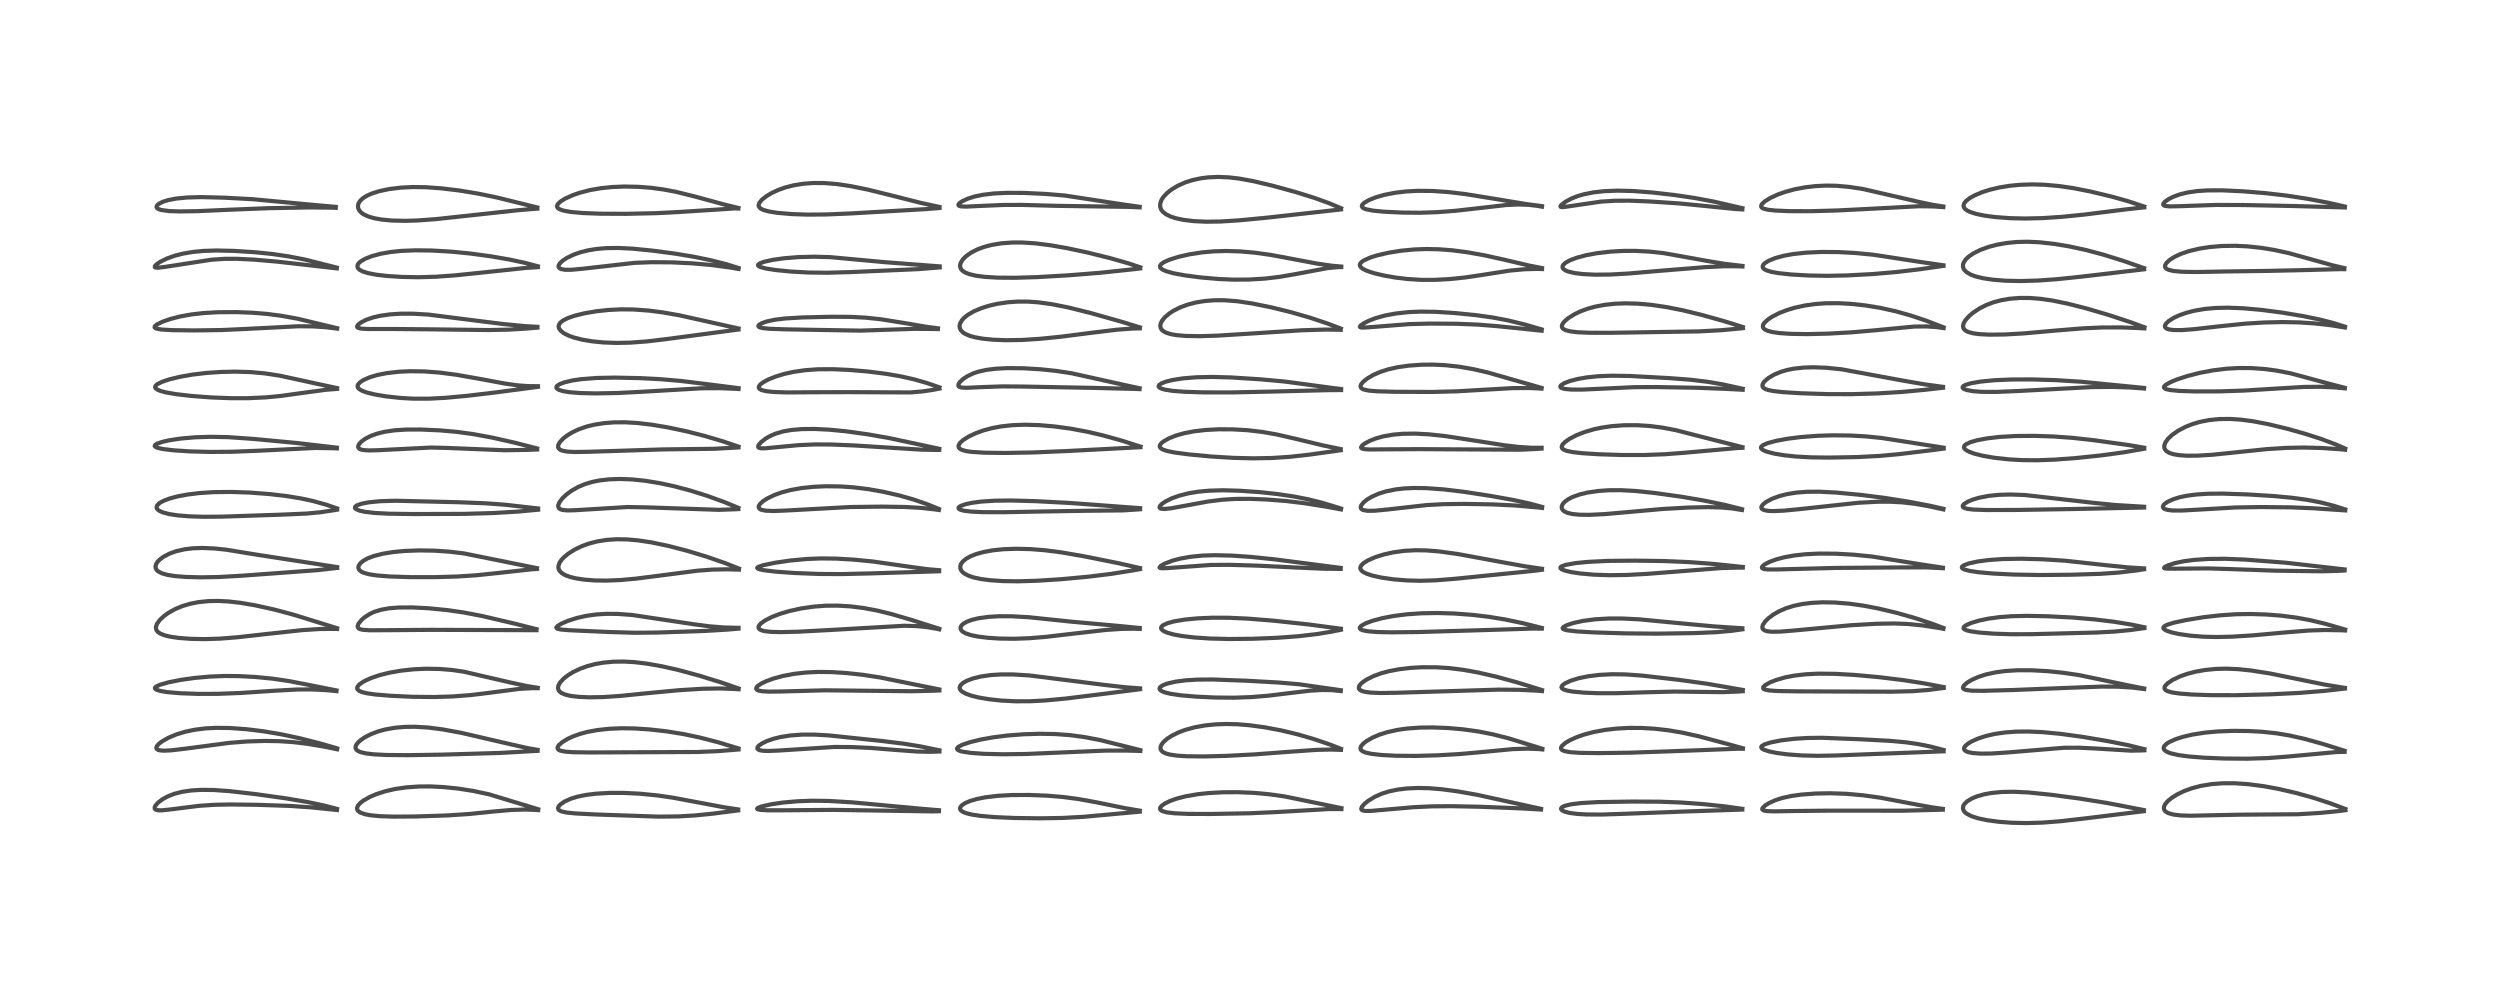 <?xml version="1.0" encoding="utf-8" standalone="no"?>
<!DOCTYPE svg PUBLIC "-//W3C//DTD SVG 1.1//EN"
  "http://www.w3.org/Graphics/SVG/1.1/DTD/svg11.dtd">
<!-- Created with matplotlib (https://matplotlib.org/) -->
<svg height="288pt" version="1.1" viewBox="0 0 720 288" width="720pt" xmlns="http://www.w3.org/2000/svg" xmlns:xlink="http://www.w3.org/1999/xlink">
 <defs>
  <style type="text/css">*{stroke-linecap:butt;stroke-linejoin:round;}</style>
 </defs>
 <g id="figure_1">
  <g id="patch_1">
   <path d="M 0 288 
L 720 288 
L 720 0 
L 0 0 
z
" style="fill:#ffffff;"/>
  </g>
  <g id="axes_1">
   <g id="line2d_1">
    <path clip-path="url(#p8cfd6bfee2)" d="M 97.067 232.959 
L 93.433 232.012 
L 88.549 230.98 
L 82.265 229.913 
L 73.528 228.693 
L 66.032 227.836 
L 61.597 227.522 
L 58.085 227.476 
L 55.106 227.649 
L 52.452 228.04 
L 50.188 228.624 
L 48.278 229.373 
L 46.734 230.226 
L 45.506 231.166 
L 44.737 232.055 
L 44.528 232.561 
L 44.576 232.928 
L 44.887 233.203 
L 45.596 233.367 
L 46.672 233.371 
L 49.017 233.124 
L 57.357 232.078 
L 61.658 231.787 
L 66.232 231.686 
L 73.935 231.786 
L 83.602 232.106 
L 89.785 232.542 
L 97.058 233.284 
L 97.058 233.284 
" style="fill:none;stroke:#000000;stroke-linecap:square;stroke-opacity:0.7;stroke-width:1.2;"/>
   </g>
   <g id="line2d_2">
    <path clip-path="url(#p8cfd6bfee2)" d="M 97.088 215.524 
L 92.22 214.105 
L 86.551 212.666 
L 81.096 211.496 
L 75.881 210.611 
L 70.96 210.008 
L 66.195 209.666 
L 62.197 209.618 
L 59.162 209.779 
L 56.04 210.171 
L 53.447 210.711 
L 50.769 211.523 
L 48.465 212.493 
L 46.679 213.51 
L 45.797 214.186 
L 45.212 214.831 
L 45.013 215.392 
L 45.167 215.744 
L 45.499 215.955 
L 46.036 216.104 
L 47.23 216.197 
L 49.425 216.089 
L 53.758 215.57 
L 66.108 213.936 
L 71.129 213.545 
L 76.144 213.386 
L 80.414 213.457 
L 84.503 213.736 
L 88.535 214.222 
L 93.6 215.072 
L 97.088 215.798 
L 97.088 215.798 
" style="fill:none;stroke:#000000;stroke-linecap:square;stroke-opacity:0.7;stroke-width:1.2;"/>
   </g>
   <g id="line2d_3">
    <path clip-path="url(#p8cfd6bfee2)" d="M 96.924 198.847 
L 90.933 197.646 
L 83.267 196.157 
L 78.445 195.449 
L 73.507 194.965 
L 68.843 194.719 
L 64.612 194.683 
L 60.312 194.857 
L 56.048 195.246 
L 52.066 195.81 
L 48.441 196.532 
L 46.007 197.234 
L 44.866 197.798 
L 44.618 198.132 
L 44.688 198.376 
L 45.077 198.651 
L 46.194 199.001 
L 48.191 199.33 
L 51.921 199.653 
L 57.128 199.84 
L 62.839 199.822 
L 69.407 199.568 
L 79.103 198.927 
L 85.486 198.577 
L 89.708 198.552 
L 93.976 198.761 
L 96.911 199.051 
L 96.911 199.051 
" style="fill:none;stroke:#000000;stroke-linecap:square;stroke-opacity:0.7;stroke-width:1.2;"/>
   </g>
   <g id="line2d_4">
    <path clip-path="url(#p8cfd6bfee2)" d="M 97.08 180.923 
L 84.407 176.992 
L 79.031 175.56 
L 73.624 174.358 
L 69.349 173.623 
L 65.798 173.218 
L 62.831 173.067 
L 59.998 173.122 
L 57.187 173.409 
L 54.809 173.871 
L 52.554 174.539 
L 50.442 175.418 
L 48.445 176.543 
L 47.25 177.406 
L 46.007 178.567 
L 45.209 179.678 
L 44.911 180.575 
L 44.939 181.134 
L 45.103 181.547 
L 45.438 181.969 
L 46.082 182.435 
L 47.35 182.961 
L 49.01 183.366 
L 51.395 183.715 
L 54.902 183.984 
L 58.965 184.066 
L 63.357 183.926 
L 68.443 183.525 
L 76.616 182.608 
L 87.053 181.476 
L 92.205 181.149 
L 96.3 181.123 
L 97.079 181.148 
L 97.079 181.148 
" style="fill:none;stroke:#000000;stroke-linecap:square;stroke-opacity:0.7;stroke-width:1.2;"/>
   </g>
   <g id="line2d_5">
    <path clip-path="url(#p8cfd6bfee2)" d="M 97.088 163.317 
L 74.426 159.826 
L 65.183 158.317 
L 61.73 157.952 
L 58.144 157.81 
L 55.479 157.915 
L 53.166 158.198 
L 50.792 158.734 
L 48.808 159.442 
L 47.051 160.365 
L 45.957 161.19 
L 45.418 161.749 
L 44.946 162.488 
L 44.777 163.173 
L 44.902 163.804 
L 45.216 164.261 
L 45.567 164.566 
L 46.657 165.127 
L 48.308 165.586 
L 50.473 165.919 
L 53.653 166.166 
L 58 166.269 
L 62.941 166.178 
L 69.681 165.806 
L 91.478 164.2 
L 97.101 163.567 
L 97.101 163.567 
" style="fill:none;stroke:#000000;stroke-linecap:square;stroke-opacity:0.7;stroke-width:1.2;"/>
   </g>
   <g id="line2d_6">
    <path clip-path="url(#p8cfd6bfee2)" d="M 97.087 146.424 
L 93.918 145.342 
L 90.141 144.294 
L 86.584 143.528 
L 82.441 142.855 
L 77.562 142.285 
L 71.928 141.86 
L 66.582 141.676 
L 61.516 141.736 
L 57.397 142.004 
L 53.959 142.426 
L 51.105 142.964 
L 48.822 143.579 
L 47.044 144.26 
L 45.939 144.884 
L 45.234 145.59 
L 45.089 146.097 
L 45.183 146.449 
L 45.374 146.717 
L 45.799 147.063 
L 46.844 147.555 
L 48.727 148.056 
L 51.262 148.438 
L 54.469 148.7 
L 58.589 148.834 
L 64.14 148.787 
L 81.152 148.215 
L 88.371 147.901 
L 92.386 147.52 
L 96.406 146.908 
L 97.071 146.784 
L 97.071 146.784 
" style="fill:none;stroke:#000000;stroke-linecap:square;stroke-opacity:0.7;stroke-width:1.2;"/>
   </g>
   <g id="line2d_7">
    <path clip-path="url(#p8cfd6bfee2)" d="M 97.017 128.923 
L 85.516 127.59 
L 73.174 126.423 
L 65.7 125.897 
L 60.697 125.796 
L 56.182 125.941 
L 52.051 126.301 
L 48.784 126.794 
L 46.674 127.277 
L 45.153 127.823 
L 44.661 128.156 
L 44.55 128.448 
L 44.745 128.696 
L 45.367 128.975 
L 46.93 129.323 
L 50.094 129.7 
L 54.738 130 
L 60.576 130.155 
L 66.861 130.105 
L 74.581 129.799 
L 90.766 129.012 
L 95.78 129.088 
L 97.014 129.143 
L 97.014 129.143 
" style="fill:none;stroke:#000000;stroke-linecap:square;stroke-opacity:0.7;stroke-width:1.2;"/>
   </g>
   <g id="line2d_8">
    <path clip-path="url(#p8cfd6bfee2)" d="M 97.074 111.763 
L 91.201 110.509 
L 80.565 108.19 
L 76.251 107.531 
L 72.157 107.161 
L 67.75 107.03 
L 63.608 107.122 
L 59.396 107.413 
L 55.448 107.881 
L 51.704 108.54 
L 48.791 109.252 
L 46.657 109.968 
L 45.273 110.666 
L 44.745 111.185 
L 44.672 111.535 
L 44.8 111.813 
L 45.224 112.161 
L 46.133 112.562 
L 47.702 112.992 
L 50.707 113.521 
L 55.258 114.045 
L 60.902 114.469 
L 66.586 114.684 
L 71.512 114.677 
L 76.592 114.442 
L 80.84 114.036 
L 86.693 113.221 
L 93.713 112.274 
L 97.088 111.998 
L 97.088 111.998 
" style="fill:none;stroke:#000000;stroke-linecap:square;stroke-opacity:0.7;stroke-width:1.2;"/>
   </g>
   <g id="line2d_9">
    <path clip-path="url(#p8cfd6bfee2)" d="M 97.1 94.521 
L 85.7 91.788 
L 80.966 90.936 
L 76.979 90.416 
L 72.696 90.063 
L 68.025 89.886 
L 62.849 89.917 
L 58.631 90.158 
L 55.162 90.554 
L 51.83 91.154 
L 48.964 91.897 
L 46.801 92.655 
L 45.136 93.479 
L 44.582 93.965 
L 44.521 94.263 
L 44.757 94.506 
L 45.174 94.67 
L 46.541 94.902 
L 49.614 95.083 
L 55.943 95.163 
L 63.825 95.051 
L 71.086 94.718 
L 86.012 93.957 
L 90.249 94.009 
L 93.86 94.248 
L 97.103 94.637 
L 97.103 94.637 
" style="fill:none;stroke:#000000;stroke-linecap:square;stroke-opacity:0.7;stroke-width:1.2;"/>
   </g>
   <g id="line2d_10">
    <path clip-path="url(#p8cfd6bfee2)" d="M 96.994 77.065 
L 87.869 74.761 
L 83.168 73.845 
L 78.347 73.14 
L 73.482 72.644 
L 67.318 72.254 
L 62.332 72.143 
L 58.671 72.26 
L 55.619 72.547 
L 52.658 73.048 
L 50.328 73.645 
L 47.99 74.487 
L 46.094 75.434 
L 45.028 76.174 
L 44.585 76.683 
L 44.594 76.945 
L 44.883 77.077 
L 45.563 77.102 
L 47.58 76.859 
L 60.953 74.789 
L 64.643 74.548 
L 68.355 74.536 
L 73.189 74.776 
L 79.808 75.344 
L 88.28 76.308 
L 97.003 77.299 
L 97.003 77.299 
" style="fill:none;stroke:#000000;stroke-linecap:square;stroke-opacity:0.7;stroke-width:1.2;"/>
   </g>
   <g id="line2d_11">
    <path clip-path="url(#p8cfd6bfee2)" d="M 96.683 59.577 
L 91.125 59.091 
L 72.731 57.367 
L 64.69 56.935 
L 57.99 56.765 
L 53.858 56.879 
L 50.652 57.198 
L 48.292 57.667 
L 46.938 58.101 
L 45.826 58.65 
L 45.405 58.973 
L 45.126 59.348 
L 45.098 59.718 
L 45.307 60.008 
L 45.732 60.257 
L 46.488 60.492 
L 48.704 60.785 
L 51.545 60.89 
L 56.672 60.822 
L 66.315 60.39 
L 77.362 59.956 
L 89.481 59.737 
L 95.634 59.814 
L 96.697 59.859 
L 96.697 59.859 
" style="fill:none;stroke:#000000;stroke-linecap:square;stroke-opacity:0.7;stroke-width:1.2;"/>
   </g>
   <g id="line2d_12">
    <path clip-path="url(#p8cfd6bfee2)" d="M 154.988 233.055 
L 140.857 228.768 
L 136.301 227.792 
L 131.969 227.111 
L 127.757 226.677 
L 123.992 226.49 
L 120.618 226.509 
L 116.998 226.764 
L 113.847 227.222 
L 111.028 227.861 
L 108.39 228.708 
L 106.526 229.503 
L 104.599 230.601 
L 103.782 231.235 
L 103.126 231.957 
L 102.821 232.682 
L 102.889 233.194 
L 103.198 233.623 
L 103.797 234.027 
L 105.104 234.492 
L 106.725 234.801 
L 109.376 235.058 
L 113.384 235.191 
L 119.5 235.148 
L 128.705 234.848 
L 135.056 234.436 
L 142.054 233.723 
L 147.169 233.271 
L 151.243 233.146 
L 154.46 233.265 
L 155.011 233.31 
L 155.011 233.31 
" style="fill:none;stroke:#000000;stroke-linecap:square;stroke-opacity:0.7;stroke-width:1.2;"/>
   </g>
   <g id="line2d_13">
    <path clip-path="url(#p8cfd6bfee2)" d="M 154.822 215.956 
L 151.928 215.446 
L 146.695 214.272 
L 132.825 211.048 
L 127.404 210.057 
L 123.312 209.532 
L 119.657 209.309 
L 116.649 209.341 
L 113.874 209.576 
L 111.042 210.066 
L 108.974 210.623 
L 106.835 211.431 
L 105.045 212.355 
L 103.826 213.192 
L 103.135 213.817 
L 102.596 214.526 
L 102.41 215.005 
L 102.436 215.55 
L 102.682 215.949 
L 103.125 216.291 
L 103.882 216.622 
L 105.425 216.987 
L 107.706 217.253 
L 111.246 217.431 
L 117.403 217.491 
L 127.279 217.339 
L 144.032 216.844 
L 154.819 216.249 
L 154.819 216.249 
" style="fill:none;stroke:#000000;stroke-linecap:square;stroke-opacity:0.7;stroke-width:1.2;"/>
   </g>
   <g id="line2d_14">
    <path clip-path="url(#p8cfd6bfee2)" d="M 154.868 198.081 
L 151.632 197.557 
L 147.182 196.603 
L 133.5 193.431 
L 130.094 192.947 
L 126.577 192.661 
L 122.633 192.596 
L 119.127 192.758 
L 115.534 193.143 
L 112.184 193.726 
L 109.31 194.443 
L 106.765 195.311 
L 104.717 196.274 
L 103.476 197.13 
L 102.955 197.76 
L 102.846 198.176 
L 102.945 198.518 
L 103.386 198.936 
L 104.065 199.254 
L 105.584 199.652 
L 108.127 200.019 
L 112.501 200.382 
L 118.917 200.678 
L 125.055 200.739 
L 130.429 200.572 
L 135.516 200.185 
L 140.469 199.584 
L 149.577 198.403 
L 153.161 198.202 
L 154.86 198.203 
L 154.86 198.203 
" style="fill:none;stroke:#000000;stroke-linecap:square;stroke-opacity:0.7;stroke-width:1.2;"/>
   </g>
   <g id="line2d_15">
    <path clip-path="url(#p8cfd6bfee2)" d="M 154.528 181.21 
L 148.552 179.684 
L 139 177.444 
L 133.526 176.386 
L 128.656 175.688 
L 123.403 175.18 
L 118.814 174.94 
L 114.856 174.961 
L 111.992 175.197 
L 109.672 175.621 
L 107.859 176.186 
L 106.477 176.822 
L 104.892 177.861 
L 104.087 178.573 
L 103.203 179.697 
L 102.998 180.274 
L 103.059 180.708 
L 103.341 181.018 
L 103.774 181.221 
L 104.471 181.38 
L 106.51 181.522 
L 111.566 181.493 
L 124.073 181.393 
L 154.514 181.496 
L 154.514 181.496 
" style="fill:none;stroke:#000000;stroke-linecap:square;stroke-opacity:0.7;stroke-width:1.2;"/>
   </g>
   <g id="line2d_16">
    <path clip-path="url(#p8cfd6bfee2)" d="M 154.65 163.629 
L 133.578 159.376 
L 129.502 158.89 
L 125.134 158.589 
L 120.823 158.516 
L 116.577 158.672 
L 113.295 158.981 
L 110.342 159.452 
L 107.771 160.097 
L 105.908 160.799 
L 104.73 161.438 
L 103.817 162.172 
L 103.296 162.941 
L 103.203 163.457 
L 103.307 163.878 
L 103.526 164.204 
L 104.105 164.657 
L 104.744 164.956 
L 106.279 165.386 
L 108.52 165.729 
L 112.128 166.017 
L 118.042 166.212 
L 125.224 166.218 
L 131.782 166.031 
L 137.158 165.68 
L 143.405 165.024 
L 153.063 163.965 
L 154.644 163.855 
L 154.644 163.855 
" style="fill:none;stroke:#000000;stroke-linecap:square;stroke-opacity:0.7;stroke-width:1.2;"/>
   </g>
   <g id="line2d_17">
    <path clip-path="url(#p8cfd6bfee2)" d="M 154.967 146.438 
L 145.435 145.352 
L 139.756 144.944 
L 132.156 144.646 
L 113.878 144.213 
L 109.485 144.348 
L 106.207 144.667 
L 104.201 145.049 
L 102.801 145.539 
L 102.284 145.938 
L 102.232 146.312 
L 102.508 146.616 
L 103.533 147.059 
L 105.04 147.394 
L 107.922 147.733 
L 112.033 147.946 
L 119.128 148.044 
L 133.651 147.994 
L 141.935 147.763 
L 149.276 147.332 
L 154.977 146.791 
L 154.977 146.791 
" style="fill:none;stroke:#000000;stroke-linecap:square;stroke-opacity:0.7;stroke-width:1.2;"/>
   </g>
   <g id="line2d_18">
    <path clip-path="url(#p8cfd6bfee2)" d="M 154.69 129.154 
L 148.291 127.505 
L 141.711 126.021 
L 136.177 125.004 
L 131.412 124.362 
L 126.639 123.942 
L 121.135 123.698 
L 117.012 123.713 
L 113.572 123.937 
L 110.695 124.364 
L 108.536 124.905 
L 106.655 125.605 
L 105.238 126.343 
L 104.171 127.099 
L 103.485 127.802 
L 103.178 128.362 
L 103.153 128.801 
L 103.391 129.174 
L 103.808 129.414 
L 104.419 129.585 
L 106.093 129.729 
L 108.714 129.666 
L 124.175 128.892 
L 128.828 129.008 
L 145.258 129.67 
L 151.82 129.572 
L 154.693 129.453 
L 154.693 129.453 
" style="fill:none;stroke:#000000;stroke-linecap:square;stroke-opacity:0.7;stroke-width:1.2;"/>
   </g>
   <g id="line2d_19">
    <path clip-path="url(#p8cfd6bfee2)" d="M 154.941 111.228 
L 151.977 111.197 
L 148.993 110.971 
L 145.306 110.453 
L 138.729 109.221 
L 131.43 107.93 
L 126.551 107.295 
L 122.184 106.968 
L 118.084 106.912 
L 114.909 107.058 
L 111.389 107.457 
L 108.676 107.996 
L 106.5 108.648 
L 104.717 109.431 
L 103.692 110.102 
L 103.112 110.748 
L 102.974 111.153 
L 103.072 111.627 
L 103.459 112.063 
L 104.35 112.577 
L 105.586 113.026 
L 107.653 113.549 
L 111.054 114.14 
L 115.341 114.612 
L 119.172 114.82 
L 123.559 114.817 
L 128.433 114.559 
L 134.606 113.987 
L 142.904 112.997 
L 154.938 111.406 
L 154.938 111.406 
" style="fill:none;stroke:#000000;stroke-linecap:square;stroke-opacity:0.7;stroke-width:1.2;"/>
   </g>
   <g id="line2d_20">
    <path clip-path="url(#p8cfd6bfee2)" d="M 154.785 94.126 
L 151.227 93.924 
L 145.078 93.337 
L 136.607 92.281 
L 123.394 90.601 
L 119.032 90.343 
L 115.275 90.349 
L 112.286 90.545 
L 109.424 90.953 
L 107.348 91.445 
L 105.465 92.105 
L 103.908 92.904 
L 103.109 93.532 
L 102.833 94.005 
L 102.935 94.289 
L 103.292 94.49 
L 104.1 94.653 
L 106.004 94.758 
L 112.595 94.748 
L 122.275 94.829 
L 140.705 95.052 
L 146.479 94.938 
L 151.774 94.617 
L 154.779 94.356 
L 154.779 94.356 
" style="fill:none;stroke:#000000;stroke-linecap:square;stroke-opacity:0.7;stroke-width:1.2;"/>
   </g>
   <g id="line2d_21">
    <path clip-path="url(#p8cfd6bfee2)" d="M 154.902 76.686 
L 151.316 75.732 
L 146.654 74.73 
L 141.301 73.806 
L 135.423 73.01 
L 130.07 72.483 
L 124.421 72.151 
L 119.665 72.09 
L 115.487 72.266 
L 112.553 72.569 
L 109.673 73.068 
L 107.054 73.774 
L 105.15 74.534 
L 103.95 75.233 
L 103.339 75.766 
L 102.995 76.285 
L 102.928 76.851 
L 103.146 77.31 
L 103.607 77.728 
L 104.399 78.149 
L 105.944 78.649 
L 108.372 79.118 
L 111.393 79.472 
L 115.56 79.746 
L 120.464 79.844 
L 125.425 79.706 
L 130.94 79.315 
L 138.726 78.51 
L 151.536 77.155 
L 154.917 76.947 
L 154.917 76.947 
" style="fill:none;stroke:#000000;stroke-linecap:square;stroke-opacity:0.7;stroke-width:1.2;"/>
   </g>
   <g id="line2d_22">
    <path clip-path="url(#p8cfd6bfee2)" d="M 154.75 59.752 
L 143.161 56.889 
L 137.73 55.764 
L 132.347 54.872 
L 127.078 54.237 
L 122.662 53.921 
L 119.013 53.864 
L 115.425 54.037 
L 112.1 54.447 
L 109.286 55.038 
L 107.152 55.708 
L 105.679 56.359 
L 104.528 57.077 
L 103.644 57.929 
L 103.227 58.652 
L 103.082 59.381 
L 103.203 60.086 
L 103.567 60.738 
L 104.121 61.301 
L 104.653 61.679 
L 106.151 62.381 
L 107.74 62.841 
L 109.911 63.232 
L 112.878 63.512 
L 116.669 63.603 
L 120.275 63.496 
L 125.638 63.098 
L 133.522 62.243 
L 149.116 60.547 
L 154.75 60.082 
L 154.75 60.082 
" style="fill:none;stroke:#000000;stroke-linecap:square;stroke-opacity:0.7;stroke-width:1.2;"/>
   </g>
   <g id="line2d_23">
    <path clip-path="url(#p8cfd6bfee2)" d="M 212.586 233.111 
L 208.447 232.481 
L 201.763 231.226 
L 193.642 229.707 
L 189.251 229.075 
L 184.293 228.584 
L 179.648 228.355 
L 175.495 228.359 
L 171.582 228.586 
L 168.775 228.935 
L 166.266 229.449 
L 164.413 230.02 
L 162.601 230.839 
L 161.37 231.689 
L 160.887 232.232 
L 160.703 232.777 
L 160.819 233.127 
L 161.16 233.431 
L 161.715 233.68 
L 163.103 233.997 
L 165.642 234.267 
L 171.428 234.562 
L 189.703 235.19 
L 195.437 235.121 
L 200.111 234.852 
L 205.257 234.335 
L 212.601 233.395 
L 212.601 233.395 
" style="fill:none;stroke:#000000;stroke-linecap:square;stroke-opacity:0.7;stroke-width:1.2;"/>
   </g>
   <g id="line2d_24">
    <path clip-path="url(#p8cfd6bfee2)" d="M 212.699 215.548 
L 206.809 213.767 
L 201.551 212.407 
L 196.954 211.436 
L 192.137 210.65 
L 187.143 210.081 
L 182.808 209.795 
L 179.069 209.736 
L 175.416 209.887 
L 171.941 210.27 
L 169.06 210.815 
L 166.912 211.399 
L 164.875 212.144 
L 163.406 212.836 
L 161.898 213.761 
L 160.913 214.637 
L 160.57 215.248 
L 160.582 215.586 
L 160.797 215.885 
L 161.341 216.174 
L 162.778 216.474 
L 164.941 216.635 
L 169.784 216.707 
L 200.903 216.573 
L 206.742 216.329 
L 212.682 215.849 
L 212.682 215.849 
" style="fill:none;stroke:#000000;stroke-linecap:square;stroke-opacity:0.7;stroke-width:1.2;"/>
   </g>
   <g id="line2d_25">
    <path clip-path="url(#p8cfd6bfee2)" d="M 212.718 198.278 
L 207.693 196.541 
L 201.35 194.579 
L 195.453 192.985 
L 190.609 191.885 
L 186.319 191.125 
L 182.716 190.697 
L 179.681 190.527 
L 176.745 190.564 
L 173.795 190.834 
L 171.416 191.251 
L 169.144 191.846 
L 167.11 192.578 
L 165.054 193.559 
L 163.543 194.49 
L 162.31 195.462 
L 161.308 196.553 
L 160.801 197.495 
L 160.699 198.112 
L 160.838 198.708 
L 161.159 199.158 
L 161.662 199.551 
L 162.887 200.077 
L 164.352 200.418 
L 166.57 200.689 
L 169.666 200.823 
L 173.777 200.752 
L 178.731 200.419 
L 186.842 199.594 
L 195.641 198.768 
L 202.327 198.362 
L 207.268 198.276 
L 211.443 198.424 
L 212.713 198.519 
L 212.713 198.519 
" style="fill:none;stroke:#000000;stroke-linecap:square;stroke-opacity:0.7;stroke-width:1.2;"/>
   </g>
   <g id="line2d_26">
    <path clip-path="url(#p8cfd6bfee2)" d="M 212.695 180.817 
L 208.495 180.707 
L 204.206 180.367 
L 199.686 179.764 
L 182.04 177.11 
L 177.843 176.806 
L 174.567 176.784 
L 171.757 176.958 
L 168.798 177.371 
L 166.106 177.983 
L 163.548 178.81 
L 161.663 179.622 
L 160.542 180.306 
L 160.229 180.732 
L 160.326 180.953 
L 160.553 181.084 
L 161.5 181.301 
L 163.916 181.506 
L 175.389 182.017 
L 182.94 182.235 
L 189.192 182.173 
L 203.45 181.689 
L 209.56 181.321 
L 212.683 181.049 
L 212.683 181.049 
" style="fill:none;stroke:#000000;stroke-linecap:square;stroke-opacity:0.7;stroke-width:1.2;"/>
   </g>
   <g id="line2d_27">
    <path clip-path="url(#p8cfd6bfee2)" d="M 212.809 163.733 
L 208.833 162.172 
L 203.328 160.268 
L 197.831 158.61 
L 192.518 157.232 
L 187.564 156.195 
L 183.586 155.604 
L 180.672 155.354 
L 177.617 155.302 
L 174.799 155.484 
L 171.984 155.928 
L 169.566 156.559 
L 167.636 157.26 
L 165.578 158.243 
L 163.635 159.469 
L 162.305 160.584 
L 161.658 161.296 
L 161.152 162.054 
L 160.811 163.116 
L 160.85 163.716 
L 161.127 164.357 
L 161.766 165.03 
L 162.8 165.646 
L 164.285 166.19 
L 165.936 166.582 
L 168.285 166.934 
L 171.387 167.17 
L 174.701 167.217 
L 178.733 167.048 
L 183.215 166.641 
L 190.176 165.749 
L 200.906 164.357 
L 205.153 164.044 
L 209.285 163.96 
L 212.818 164.055 
L 212.818 164.055 
" style="fill:none;stroke:#000000;stroke-linecap:square;stroke-opacity:0.7;stroke-width:1.2;"/>
   </g>
   <g id="line2d_28">
    <path clip-path="url(#p8cfd6bfee2)" d="M 212.657 146.268 
L 208.688 144.628 
L 203.759 142.832 
L 198.97 141.322 
L 194.241 140.063 
L 190.011 139.147 
L 185.795 138.46 
L 182.03 138.073 
L 178.508 137.942 
L 175.48 138.045 
L 172.728 138.358 
L 170.596 138.785 
L 168.532 139.398 
L 166.502 140.248 
L 164.601 141.33 
L 163.185 142.374 
L 161.958 143.535 
L 161.131 144.623 
L 160.778 145.474 
L 160.783 146.006 
L 161.012 146.405 
L 161.382 146.662 
L 162.021 146.87 
L 163.522 147.009 
L 165.764 146.936 
L 180.741 146.024 
L 186.2 146.121 
L 207.149 146.834 
L 211.988 146.66 
L 212.645 146.616 
L 212.645 146.616 
" style="fill:none;stroke:#000000;stroke-linecap:square;stroke-opacity:0.7;stroke-width:1.2;"/>
   </g>
   <g id="line2d_29">
    <path clip-path="url(#p8cfd6bfee2)" d="M 212.692 128.63 
L 208.235 127.119 
L 202.967 125.557 
L 197.784 124.236 
L 192.397 123.093 
L 187.678 122.307 
L 183.521 121.822 
L 180.097 121.62 
L 176.909 121.635 
L 174.004 121.854 
L 171.137 122.305 
L 168.94 122.847 
L 166.683 123.634 
L 164.757 124.547 
L 163.339 125.415 
L 162.176 126.321 
L 161.203 127.369 
L 160.767 128.198 
L 160.73 128.805 
L 160.83 129.063 
L 161.303 129.518 
L 161.928 129.787 
L 163.386 130.062 
L 165.539 130.177 
L 169.333 130.119 
L 190.945 129.43 
L 205.723 129.25 
L 212.031 128.898 
L 212.679 128.848 
L 212.679 128.848 
" style="fill:none;stroke:#000000;stroke-linecap:square;stroke-opacity:0.7;stroke-width:1.2;"/>
   </g>
   <g id="line2d_30">
    <path clip-path="url(#p8cfd6bfee2)" d="M 212.715 111.789 
L 205.622 110.889 
L 195.989 109.702 
L 190.209 109.207 
L 184.045 108.891 
L 177.12 108.75 
L 171.842 108.853 
L 167.601 109.175 
L 164.939 109.559 
L 162.585 110.106 
L 161.154 110.647 
L 160.498 111.073 
L 160.284 111.343 
L 160.242 111.653 
L 160.486 111.996 
L 161.038 112.307 
L 162.225 112.661 
L 164.066 112.959 
L 167.136 113.201 
L 171.497 113.302 
L 177.824 113.186 
L 184.76 112.835 
L 201.992 111.831 
L 207.419 111.8 
L 212.042 111.986 
L 212.705 112.035 
L 212.705 112.035 
" style="fill:none;stroke:#000000;stroke-linecap:square;stroke-opacity:0.7;stroke-width:1.2;"/>
   </g>
   <g id="line2d_31">
    <path clip-path="url(#p8cfd6bfee2)" d="M 212.701 94.603 
L 206.685 93.264 
L 195.736 90.824 
L 190.865 89.967 
L 186.84 89.448 
L 182.427 89.128 
L 178.861 89.09 
L 175.221 89.269 
L 171.642 89.66 
L 168.333 90.229 
L 165.591 90.899 
L 163.65 91.558 
L 162.255 92.238 
L 161.383 92.911 
L 160.951 93.58 
L 160.88 94.11 
L 161.013 94.598 
L 161.455 95.226 
L 162.434 95.993 
L 163.744 96.658 
L 165.205 97.191 
L 167.651 97.82 
L 170.374 98.284 
L 173.614 98.614 
L 177.496 98.763 
L 181.574 98.677 
L 186.216 98.333 
L 191.594 97.7 
L 212.686 94.901 
L 212.686 94.901 
" style="fill:none;stroke:#000000;stroke-linecap:square;stroke-opacity:0.7;stroke-width:1.2;"/>
   </g>
   <g id="line2d_32">
    <path clip-path="url(#p8cfd6bfee2)" d="M 212.715 77.185 
L 209.156 76.08 
L 204.579 74.917 
L 199.908 73.956 
L 194.465 73.051 
L 187.851 72.175 
L 182.254 71.621 
L 178.121 71.411 
L 174.56 71.46 
L 171.719 71.71 
L 169.313 72.109 
L 167.094 72.67 
L 165.231 73.324 
L 163.253 74.276 
L 162.013 75.101 
L 161.281 75.792 
L 160.898 76.418 
L 160.871 76.889 
L 161.092 77.223 
L 161.539 77.473 
L 162.661 77.69 
L 164.541 77.698 
L 167.628 77.417 
L 182.86 75.69 
L 187.766 75.514 
L 193.428 75.556 
L 199.385 75.838 
L 204.829 76.32 
L 210.249 77.04 
L 212.711 77.458 
L 212.711 77.458 
" style="fill:none;stroke:#000000;stroke-linecap:square;stroke-opacity:0.7;stroke-width:1.2;"/>
   </g>
   <g id="line2d_33">
    <path clip-path="url(#p8cfd6bfee2)" d="M 212.663 59.885 
L 208.843 58.968 
L 199.975 56.556 
L 194.668 55.244 
L 191.15 54.574 
L 187.421 54.078 
L 183.875 53.804 
L 179.809 53.722 
L 176.314 53.863 
L 173.035 54.203 
L 169.883 54.755 
L 166.942 55.518 
L 165.025 56.181 
L 162.75 57.209 
L 161.471 57.996 
L 160.62 58.808 
L 160.412 59.351 
L 160.524 59.75 
L 160.741 59.993 
L 161.23 60.297 
L 162.237 60.649 
L 164.329 61.037 
L 167.743 61.347 
L 172.893 61.547 
L 180.227 61.582 
L 189.014 61.391 
L 196.143 61.02 
L 211.69 60.026 
L 212.649 60.055 
L 212.649 60.055 
" style="fill:none;stroke:#000000;stroke-linecap:square;stroke-opacity:0.7;stroke-width:1.2;"/>
   </g>
   <g id="line2d_34">
    <path clip-path="url(#p8cfd6bfee2)" d="M 270.428 233.342 
L 266.272 233.005 
L 245.3 231.068 
L 238.694 230.676 
L 233.839 230.611 
L 229.664 230.762 
L 225.536 231.127 
L 222.086 231.636 
L 219.276 232.276 
L 218.206 232.702 
L 218.044 232.923 
L 218.215 233.072 
L 218.926 233.232 
L 220.97 233.365 
L 225.223 233.368 
L 239.997 233.243 
L 268.605 233.682 
L 270.398 233.635 
L 270.398 233.635 
" style="fill:none;stroke:#000000;stroke-linecap:square;stroke-opacity:0.7;stroke-width:1.2;"/>
   </g>
   <g id="line2d_35">
    <path clip-path="url(#p8cfd6bfee2)" d="M 270.559 216.089 
L 265.183 214.977 
L 260.449 214.206 
L 254.057 213.41 
L 238.631 211.789 
L 234.472 211.56 
L 231 211.568 
L 227.604 211.815 
L 224.769 212.265 
L 222.686 212.785 
L 220.679 213.5 
L 219.303 214.194 
L 218.435 214.847 
L 218.154 215.23 
L 218.124 215.602 
L 218.275 215.806 
L 218.803 216.06 
L 219.71 216.221 
L 221.264 216.284 
L 224.44 216.149 
L 240.288 215.123 
L 245.249 215.153 
L 250.713 215.401 
L 257.708 215.967 
L 264.199 216.45 
L 267.853 216.525 
L 270.557 216.431 
L 270.557 216.431 
" style="fill:none;stroke:#000000;stroke-linecap:square;stroke-opacity:0.7;stroke-width:1.2;"/>
   </g>
   <g id="line2d_36">
    <path clip-path="url(#p8cfd6bfee2)" d="M 270.529 198.551 
L 263.581 197.158 
L 253.565 195.122 
L 248.552 194.351 
L 243.779 193.831 
L 239.437 193.557 
L 235.603 193.517 
L 232.178 193.679 
L 228.78 194.059 
L 225.496 194.674 
L 222.639 195.459 
L 220.594 196.218 
L 219.19 196.9 
L 218.169 197.604 
L 217.828 198.026 
L 217.795 198.414 
L 218.043 198.684 
L 218.597 198.912 
L 219.46 199.073 
L 221.446 199.195 
L 225.011 199.147 
L 237.712 198.808 
L 247.231 198.916 
L 262.643 199.074 
L 269.152 198.915 
L 270.537 198.849 
L 270.537 198.849 
" style="fill:none;stroke:#000000;stroke-linecap:square;stroke-opacity:0.7;stroke-width:1.2;"/>
   </g>
   <g id="line2d_37">
    <path clip-path="url(#p8cfd6bfee2)" d="M 270.5 181.078 
L 262.657 178.588 
L 256.788 176.856 
L 252.655 175.847 
L 248.637 175.096 
L 244.88 174.631 
L 241.177 174.417 
L 237.753 174.448 
L 234.375 174.701 
L 230.769 175.222 
L 227.349 175.975 
L 224.573 176.807 
L 222.389 177.649 
L 220.327 178.692 
L 219.165 179.516 
L 218.607 180.142 
L 218.446 180.536 
L 218.487 180.916 
L 218.719 181.211 
L 219.2 181.489 
L 220.11 181.75 
L 221.967 181.974 
L 224.942 182.051 
L 229.853 181.928 
L 239.19 181.433 
L 260.42 180.218 
L 264.089 180.324 
L 267.079 180.622 
L 269.899 181.116 
L 270.497 181.251 
L 270.497 181.251 
" style="fill:none;stroke:#000000;stroke-linecap:square;stroke-opacity:0.7;stroke-width:1.2;"/>
   </g>
   <g id="line2d_38">
    <path clip-path="url(#p8cfd6bfee2)" d="M 270.474 164.208 
L 267.386 163.958 
L 262.605 163.32 
L 251.292 161.701 
L 245.848 161.17 
L 240.764 160.875 
L 236.381 160.829 
L 232.297 160.993 
L 227.682 161.418 
L 223.39 162.04 
L 219.797 162.779 
L 218.327 163.277 
L 218.071 163.538 
L 218.186 163.724 
L 218.763 163.963 
L 219.939 164.215 
L 223.349 164.632 
L 228.796 165.023 
L 235.914 165.298 
L 242.296 165.335 
L 251.104 165.13 
L 270.471 164.528 
L 270.471 164.528 
" style="fill:none;stroke:#000000;stroke-linecap:square;stroke-opacity:0.7;stroke-width:1.2;"/>
   </g>
   <g id="line2d_39">
    <path clip-path="url(#p8cfd6bfee2)" d="M 270.41 146.583 
L 267.079 145.228 
L 263.105 143.857 
L 259.03 142.699 
L 254.335 141.624 
L 250.045 140.868 
L 245.763 140.347 
L 242.116 140.099 
L 237.861 140.042 
L 234.33 140.198 
L 230.811 140.57 
L 227.704 141.128 
L 225.153 141.801 
L 223.001 142.573 
L 220.919 143.581 
L 219.766 144.328 
L 218.806 145.229 
L 218.498 145.821 
L 218.521 146.233 
L 218.799 146.577 
L 219.249 146.81 
L 220.455 147.069 
L 222.833 147.167 
L 226.417 147.03 
L 244.853 146.021 
L 253.962 145.908 
L 260.678 146.007 
L 265.232 146.271 
L 269.367 146.724 
L 270.399 146.878 
L 270.399 146.878 
" style="fill:none;stroke:#000000;stroke-linecap:square;stroke-opacity:0.7;stroke-width:1.2;"/>
   </g>
   <g id="line2d_40">
    <path clip-path="url(#p8cfd6bfee2)" d="M 270.51 129.249 
L 265.638 128.213 
L 256.1 126.169 
L 249.965 125.092 
L 243.614 124.211 
L 238.802 123.743 
L 234.571 123.536 
L 231.042 123.57 
L 227.902 123.835 
L 225.548 124.251 
L 223.305 124.913 
L 221.638 125.649 
L 220.556 126.279 
L 219.204 127.316 
L 218.443 128.217 
L 218.34 128.72 
L 218.564 128.968 
L 219.061 129.104 
L 220.326 129.118 
L 223.921 128.768 
L 230.024 128.197 
L 234.67 127.994 
L 239.437 128.017 
L 246.209 128.3 
L 256.688 128.961 
L 265.376 129.504 
L 269.765 129.582 
L 270.498 129.572 
L 270.498 129.572 
" style="fill:none;stroke:#000000;stroke-linecap:square;stroke-opacity:0.7;stroke-width:1.2;"/>
   </g>
   <g id="line2d_41">
    <path clip-path="url(#p8cfd6bfee2)" d="M 270.555 111.549 
L 266.861 110.281 
L 263.321 109.272 
L 259.385 108.381 
L 255.171 107.653 
L 250.099 107.012 
L 244.627 106.543 
L 239.869 106.325 
L 235.53 106.354 
L 231.854 106.618 
L 228.527 107.099 
L 225.949 107.665 
L 223.324 108.463 
L 221.306 109.282 
L 219.751 110.126 
L 218.956 110.738 
L 218.558 111.27 
L 218.537 111.733 
L 218.719 111.987 
L 219.298 112.32 
L 220.598 112.651 
L 222.726 112.886 
L 226.691 113.018 
L 234.091 112.965 
L 244.476 112.935 
L 262.175 113.018 
L 265.681 112.729 
L 268.681 112.284 
L 270.563 111.917 
L 270.563 111.917 
" style="fill:none;stroke:#000000;stroke-linecap:square;stroke-opacity:0.7;stroke-width:1.2;"/>
   </g>
   <g id="line2d_42">
    <path clip-path="url(#p8cfd6bfee2)" d="M 270.145 94.551 
L 266.889 94.123 
L 260.276 93.004 
L 253.64 91.939 
L 249.264 91.483 
L 244.805 91.258 
L 239.424 91.226 
L 231.094 91.418 
L 226.022 91.728 
L 223.036 92.1 
L 220.772 92.592 
L 219.265 93.135 
L 218.555 93.59 
L 218.401 93.858 
L 218.506 94.103 
L 218.782 94.268 
L 219.699 94.5 
L 221.509 94.684 
L 226.138 94.849 
L 247.823 95.22 
L 254.847 94.987 
L 263.304 94.709 
L 269.127 94.746 
L 270.117 94.777 
L 270.117 94.777 
" style="fill:none;stroke:#000000;stroke-linecap:square;stroke-opacity:0.7;stroke-width:1.2;"/>
   </g>
   <g id="line2d_43">
    <path clip-path="url(#p8cfd6bfee2)" d="M 270.632 76.715 
L 254.814 75.508 
L 239.168 74.061 
L 234.455 73.93 
L 229.997 74.043 
L 225.846 74.374 
L 222.492 74.849 
L 220.029 75.404 
L 218.71 75.912 
L 218.338 76.245 
L 218.344 76.484 
L 218.521 76.668 
L 219.093 76.943 
L 220.582 77.331 
L 223.381 77.772 
L 227.722 78.204 
L 232.77 78.485 
L 238.118 78.548 
L 245.032 78.364 
L 264.593 77.503 
L 270.639 77.014 
L 270.639 77.014 
" style="fill:none;stroke:#000000;stroke-linecap:square;stroke-opacity:0.7;stroke-width:1.2;"/>
   </g>
   <g id="line2d_44">
    <path clip-path="url(#p8cfd6bfee2)" d="M 270.572 59.604 
L 265.197 58.43 
L 257.956 56.597 
L 249.973 54.615 
L 244.907 53.587 
L 241.045 53.016 
L 237.429 52.719 
L 234.186 52.703 
L 231.292 52.924 
L 228.547 53.372 
L 226.149 53.99 
L 224.075 54.731 
L 222.229 55.596 
L 220.691 56.52 
L 219.452 57.502 
L 218.714 58.382 
L 218.473 59.099 
L 218.577 59.557 
L 219.044 60.054 
L 219.884 60.475 
L 221.542 60.926 
L 224.022 61.31 
L 227.916 61.645 
L 232.404 61.808 
L 237.838 61.77 
L 245.089 61.465 
L 266.709 60.219 
L 270.57 59.909 
L 270.57 59.909 
" style="fill:none;stroke:#000000;stroke-linecap:square;stroke-opacity:0.7;stroke-width:1.2;"/>
   </g>
   <g id="line2d_45">
    <path clip-path="url(#p8cfd6bfee2)" d="M 328.26 233.467 
L 324.046 232.753 
L 315.801 231.067 
L 310.467 230.103 
L 306.209 229.543 
L 301.519 229.151 
L 296.464 228.951 
L 291.352 228.974 
L 287.364 229.195 
L 283.828 229.615 
L 281.328 230.11 
L 279.388 230.681 
L 277.902 231.323 
L 276.937 231.983 
L 276.529 232.544 
L 276.491 232.971 
L 276.656 233.31 
L 277.123 233.708 
L 278.121 234.156 
L 279.787 234.583 
L 282.404 234.978 
L 286.505 235.33 
L 292.232 235.58 
L 299.512 235.675 
L 306.008 235.566 
L 312.122 235.236 
L 318.763 234.631 
L 328.247 233.765 
L 328.247 233.765 
" style="fill:none;stroke:#000000;stroke-linecap:square;stroke-opacity:0.7;stroke-width:1.2;"/>
   </g>
   <g id="line2d_46">
    <path clip-path="url(#p8cfd6bfee2)" d="M 328.412 216.035 
L 316.853 213.142 
L 312.159 212.245 
L 308.041 211.705 
L 303.86 211.406 
L 299.415 211.327 
L 294.787 211.468 
L 289.984 211.843 
L 285.937 212.363 
L 282.525 212.978 
L 279.49 213.71 
L 277.173 214.48 
L 275.925 215.145 
L 275.617 215.559 
L 275.653 215.777 
L 275.827 215.969 
L 276.38 216.244 
L 277.214 216.475 
L 279.747 216.848 
L 283.428 217.104 
L 288.98 217.233 
L 295.501 217.145 
L 304.706 216.754 
L 318.468 216.172 
L 324.39 216.164 
L 328.412 216.272 
L 328.412 216.272 
" style="fill:none;stroke:#000000;stroke-linecap:square;stroke-opacity:0.7;stroke-width:1.2;"/>
   </g>
   <g id="line2d_47">
    <path clip-path="url(#p8cfd6bfee2)" d="M 328.341 198.251 
L 324.081 197.933 
L 318.006 197.244 
L 296.491 194.532 
L 291.73 194.237 
L 288.19 194.234 
L 285.325 194.422 
L 282.432 194.845 
L 280.227 195.39 
L 278.448 196.057 
L 277.337 196.684 
L 276.599 197.386 
L 276.368 197.994 
L 276.443 198.43 
L 276.699 198.826 
L 277.122 199.204 
L 278.158 199.783 
L 279.743 200.354 
L 281.88 200.882 
L 284.698 201.363 
L 288.276 201.754 
L 292.458 201.973 
L 296.645 201.962 
L 301.058 201.732 
L 307.009 201.173 
L 316.095 200.052 
L 328.337 198.499 
L 328.337 198.499 
" style="fill:none;stroke:#000000;stroke-linecap:square;stroke-opacity:0.7;stroke-width:1.2;"/>
   </g>
   <g id="line2d_48">
    <path clip-path="url(#p8cfd6bfee2)" d="M 328.253 180.871 
L 322.513 180.302 
L 308.807 179.066 
L 296.169 177.749 
L 291.399 177.488 
L 287.759 177.477 
L 284.778 177.647 
L 281.768 178.063 
L 279.906 178.515 
L 278.491 179.037 
L 277.471 179.615 
L 276.965 180.071 
L 276.694 180.505 
L 276.636 181.059 
L 276.826 181.488 
L 277.203 181.877 
L 278.049 182.377 
L 279.495 182.88 
L 281.571 183.318 
L 284.436 183.678 
L 287.885 183.906 
L 292.093 183.966 
L 296.402 183.809 
L 301.106 183.424 
L 308.438 182.571 
L 318.494 181.423 
L 322.858 181.129 
L 326.614 181.071 
L 328.251 181.128 
L 328.251 181.128 
" style="fill:none;stroke:#000000;stroke-linecap:square;stroke-opacity:0.7;stroke-width:1.2;"/>
   </g>
   <g id="line2d_49">
    <path clip-path="url(#p8cfd6bfee2)" d="M 328.315 163.601 
L 322.013 162.181 
L 312.226 160.216 
L 305.585 159.07 
L 300.783 158.457 
L 296.623 158.136 
L 292.532 158.043 
L 289.02 158.174 
L 285.913 158.495 
L 283.209 158.988 
L 281.093 159.581 
L 279.514 160.21 
L 278.229 160.93 
L 277.289 161.713 
L 276.8 162.368 
L 276.589 162.893 
L 276.569 163.664 
L 276.764 164.18 
L 277.142 164.682 
L 277.717 165.163 
L 279.026 165.846 
L 280.548 166.341 
L 282.603 166.773 
L 285.307 167.12 
L 288.884 167.355 
L 293.164 167.418 
L 298.651 167.257 
L 305.604 166.81 
L 313.46 166.086 
L 319.987 165.278 
L 326.556 164.235 
L 328.321 163.906 
L 328.321 163.906 
" style="fill:none;stroke:#000000;stroke-linecap:square;stroke-opacity:0.7;stroke-width:1.2;"/>
   </g>
   <g id="line2d_50">
    <path clip-path="url(#p8cfd6bfee2)" d="M 328.361 146.355 
L 308.124 144.853 
L 298.318 144.338 
L 291.151 144.143 
L 286.541 144.197 
L 282.666 144.447 
L 279.963 144.805 
L 278.024 145.227 
L 276.713 145.694 
L 276.163 146.067 
L 276.048 146.303 
L 276.162 146.558 
L 276.61 146.818 
L 277.689 147.098 
L 279.736 147.343 
L 282.903 147.493 
L 288.901 147.521 
L 300.212 147.308 
L 312.723 147.106 
L 323.321 146.996 
L 327.568 146.736 
L 328.337 146.666 
L 328.337 146.666 
" style="fill:none;stroke:#000000;stroke-linecap:square;stroke-opacity:0.7;stroke-width:1.2;"/>
   </g>
   <g id="line2d_51">
    <path clip-path="url(#p8cfd6bfee2)" d="M 328.461 128.622 
L 322.875 126.84 
L 317.718 125.411 
L 313.22 124.356 
L 308.401 123.455 
L 303.752 122.823 
L 299.319 122.442 
L 295.199 122.318 
L 291.61 122.446 
L 288.275 122.814 
L 285.675 123.304 
L 283.239 123.959 
L 281.011 124.763 
L 278.862 125.79 
L 277.304 126.801 
L 276.565 127.474 
L 276.138 128.104 
L 276.042 128.563 
L 276.194 128.995 
L 276.451 129.254 
L 277.07 129.587 
L 278.334 129.932 
L 279.773 130.142 
L 283.556 130.38 
L 289.457 130.45 
L 297.557 130.308 
L 307.233 129.901 
L 328.448 128.793 
L 328.448 128.793 
" style="fill:none;stroke:#000000;stroke-linecap:square;stroke-opacity:0.7;stroke-width:1.2;"/>
   </g>
   <g id="line2d_52">
    <path clip-path="url(#p8cfd6bfee2)" d="M 328.212 111.811 
L 323.554 110.816 
L 308.695 107.514 
L 304.134 106.817 
L 299.846 106.365 
L 294.833 106.062 
L 290.16 106.016 
L 286.828 106.185 
L 284.073 106.528 
L 281.845 107.02 
L 280.355 107.512 
L 278.581 108.353 
L 277.418 109.123 
L 276.457 110.012 
L 276.04 110.664 
L 276.018 111.142 
L 276.222 111.383 
L 276.836 111.603 
L 278.403 111.692 
L 282.719 111.485 
L 288.701 111.28 
L 294.409 111.325 
L 315.037 111.712 
L 326.526 112.002 
L 328.188 112.064 
L 328.188 112.064 
" style="fill:none;stroke:#000000;stroke-linecap:square;stroke-opacity:0.7;stroke-width:1.2;"/>
   </g>
   <g id="line2d_53">
    <path clip-path="url(#p8cfd6bfee2)" d="M 328.288 94.283 
L 323.074 92.681 
L 314.208 90.173 
L 307.706 88.555 
L 302.883 87.597 
L 299.022 87.071 
L 296.138 86.867 
L 293.188 86.853 
L 290.215 87.055 
L 287.242 87.495 
L 285.07 87.985 
L 282.825 88.674 
L 280.654 89.575 
L 278.817 90.62 
L 277.693 91.505 
L 277.042 92.212 
L 276.472 93.232 
L 276.346 93.953 
L 276.472 94.636 
L 276.774 95.174 
L 277.308 95.714 
L 278.01 96.173 
L 279.339 96.738 
L 280.766 97.134 
L 283.011 97.536 
L 286.005 97.836 
L 289.789 97.981 
L 294.312 97.909 
L 299.379 97.59 
L 305.526 96.974 
L 314.585 95.809 
L 321.73 94.948 
L 325.989 94.639 
L 328.27 94.569 
L 328.27 94.569 
" style="fill:none;stroke:#000000;stroke-linecap:square;stroke-opacity:0.7;stroke-width:1.2;"/>
   </g>
   <g id="line2d_54">
    <path clip-path="url(#p8cfd6bfee2)" d="M 328.39 76.978 
L 324.948 75.834 
L 319.775 74.36 
L 313.203 72.728 
L 307.26 71.46 
L 302.511 70.632 
L 298.165 70.084 
L 294.481 69.843 
L 291.477 69.844 
L 288.436 70.069 
L 285.716 70.509 
L 283.398 71.115 
L 281.479 71.831 
L 279.648 72.771 
L 278.133 73.859 
L 277.257 74.758 
L 276.651 75.775 
L 276.498 76.47 
L 276.581 77.085 
L 276.76 77.462 
L 277.171 77.942 
L 277.885 78.433 
L 279.105 78.936 
L 281.015 79.393 
L 283.679 79.742 
L 287.369 79.963 
L 292.323 80.004 
L 298.664 79.807 
L 307.824 79.281 
L 316.776 78.565 
L 325.829 77.611 
L 328.375 77.314 
L 328.375 77.314 
" style="fill:none;stroke:#000000;stroke-linecap:square;stroke-opacity:0.7;stroke-width:1.2;"/>
   </g>
   <g id="line2d_55">
    <path clip-path="url(#p8cfd6bfee2)" d="M 328.219 59.556 
L 324.07 58.974 
L 306.687 56.319 
L 301.33 55.864 
L 295.049 55.564 
L 290.147 55.531 
L 286.131 55.726 
L 282.983 56.111 
L 280.657 56.603 
L 278.735 57.212 
L 277.119 57.959 
L 276.332 58.506 
L 276.024 58.93 
L 276.084 59.184 
L 276.34 59.339 
L 276.899 59.457 
L 278.345 59.503 
L 282.317 59.313 
L 289.024 59.027 
L 294.374 59.012 
L 304.161 59.281 
L 313.726 59.418 
L 325.35 59.589 
L 328.217 59.726 
L 328.217 59.726 
" style="fill:none;stroke:#000000;stroke-linecap:square;stroke-opacity:0.7;stroke-width:1.2;"/>
   </g>
   <g id="line2d_56">
    <path clip-path="url(#p8cfd6bfee2)" d="M 386.329 232.743 
L 369.989 229.374 
L 365.534 228.749 
L 361.115 228.344 
L 356.506 228.152 
L 352.237 228.173 
L 347.993 228.404 
L 344.966 228.729 
L 341.392 229.35 
L 338.775 230.035 
L 336.913 230.707 
L 335.391 231.462 
L 334.48 232.136 
L 334.143 232.583 
L 334.088 232.991 
L 334.257 233.282 
L 334.759 233.602 
L 336.034 233.958 
L 338.247 234.227 
L 342.203 234.4 
L 348.734 234.424 
L 359.949 234.22 
L 367.494 233.88 
L 382.991 232.996 
L 386.33 233.021 
L 386.33 233.021 
" style="fill:none;stroke:#000000;stroke-linecap:square;stroke-opacity:0.7;stroke-width:1.2;"/>
   </g>
   <g id="line2d_57">
    <path clip-path="url(#p8cfd6bfee2)" d="M 386.203 215.674 
L 383.018 214.426 
L 378.48 212.877 
L 373.692 211.484 
L 368.993 210.362 
L 364.161 209.453 
L 359.778 208.862 
L 356.334 208.585 
L 353.102 208.508 
L 349.956 208.625 
L 347.042 208.926 
L 344.091 209.455 
L 341.314 210.215 
L 339.444 210.917 
L 337.442 211.911 
L 336.058 212.827 
L 335.067 213.713 
L 334.526 214.413 
L 334.225 215.17 
L 334.245 215.724 
L 334.482 216.189 
L 334.851 216.536 
L 335.621 216.945 
L 336.865 217.308 
L 338.976 217.62 
L 341.883 217.802 
L 346.812 217.853 
L 353.075 217.696 
L 361.307 217.267 
L 371.545 216.495 
L 379.202 215.959 
L 383.231 215.872 
L 386.189 215.964 
L 386.189 215.964 
" style="fill:none;stroke:#000000;stroke-linecap:square;stroke-opacity:0.7;stroke-width:1.2;"/>
   </g>
   <g id="line2d_58">
    <path clip-path="url(#p8cfd6bfee2)" d="M 386.152 198.779 
L 374.09 197.063 
L 368.117 196.555 
L 358.808 196.043 
L 349.206 195.689 
L 344.85 195.724 
L 341.396 195.941 
L 338.61 196.307 
L 336.29 196.831 
L 334.961 197.321 
L 334.153 197.856 
L 333.943 198.231 
L 334.012 198.568 
L 334.41 198.946 
L 335.263 199.341 
L 337.014 199.797 
L 340.061 200.25 
L 344.542 200.633 
L 350.003 200.889 
L 355.401 200.937 
L 360.381 200.758 
L 365.293 200.357 
L 371.278 199.627 
L 377.192 198.922 
L 380.703 198.719 
L 383.454 198.759 
L 386.144 199.019 
L 386.144 199.019 
" style="fill:none;stroke:#000000;stroke-linecap:square;stroke-opacity:0.7;stroke-width:1.2;"/>
   </g>
   <g id="line2d_59">
    <path clip-path="url(#p8cfd6bfee2)" d="M 386.163 181.068 
L 376.68 179.817 
L 366.597 178.741 
L 359.318 178.159 
L 353.851 177.916 
L 349.256 177.9 
L 344.888 178.084 
L 341.136 178.449 
L 338.17 178.95 
L 336.211 179.484 
L 334.905 180.1 
L 334.466 180.54 
L 334.388 180.951 
L 334.583 181.319 
L 335.129 181.744 
L 336.096 182.185 
L 337.935 182.714 
L 340.314 183.16 
L 343.955 183.593 
L 348.495 183.895 
L 353.898 184.032 
L 360.681 183.969 
L 367.879 183.679 
L 373.981 183.23 
L 379.385 182.599 
L 383.663 181.887 
L 386.169 181.372 
L 386.169 181.372 
" style="fill:none;stroke:#000000;stroke-linecap:square;stroke-opacity:0.7;stroke-width:1.2;"/>
   </g>
   <g id="line2d_60">
    <path clip-path="url(#p8cfd6bfee2)" d="M 386.123 163.556 
L 367.237 161.109 
L 360.226 160.384 
L 354.715 160.009 
L 349.911 159.896 
L 346.331 160.009 
L 342.868 160.346 
L 339.81 160.897 
L 337.635 161.484 
L 335.431 162.326 
L 334.244 163.005 
L 333.947 163.415 
L 334.097 163.569 
L 334.686 163.665 
L 336.235 163.611 
L 348.697 162.706 
L 354.185 162.672 
L 362.139 162.905 
L 373.522 163.46 
L 381.322 163.797 
L 386.119 163.847 
L 386.119 163.847 
" style="fill:none;stroke:#000000;stroke-linecap:square;stroke-opacity:0.7;stroke-width:1.2;"/>
   </g>
   <g id="line2d_61">
    <path clip-path="url(#p8cfd6bfee2)" d="M 386.2 146.451 
L 380.865 144.814 
L 376.764 143.796 
L 372.571 142.978 
L 367.85 142.278 
L 362.874 141.741 
L 356.979 141.329 
L 352.291 141.2 
L 348.195 141.316 
L 345.1 141.606 
L 342.414 142.046 
L 339.63 142.745 
L 337.468 143.523 
L 335.599 144.452 
L 334.582 145.161 
L 334.035 145.764 
L 333.941 146.155 
L 334.106 146.382 
L 334.382 146.502 
L 335.282 146.584 
L 337.296 146.384 
L 341.102 145.686 
L 347.927 144.431 
L 352.12 143.912 
L 355.772 143.689 
L 360.034 143.668 
L 364.862 143.858 
L 370.513 144.301 
L 375.816 144.948 
L 381.942 145.925 
L 386.209 146.71 
L 386.209 146.71 
" style="fill:none;stroke:#000000;stroke-linecap:square;stroke-opacity:0.7;stroke-width:1.2;"/>
   </g>
   <g id="line2d_62">
    <path clip-path="url(#p8cfd6bfee2)" d="M 386.121 129.333 
L 380.893 128.251 
L 373.307 126.415 
L 367.703 125.127 
L 363.565 124.398 
L 359.362 123.909 
L 354.991 123.652 
L 351.127 123.631 
L 347.264 123.826 
L 343.861 124.223 
L 340.989 124.78 
L 338.773 125.405 
L 336.676 126.23 
L 335.092 127.125 
L 334.473 127.632 
L 334.07 128.18 
L 334.013 128.676 
L 334.227 129.036 
L 334.791 129.421 
L 336.093 129.877 
L 338.171 130.305 
L 342.428 130.873 
L 349.052 131.491 
L 355.254 131.866 
L 360.963 131.998 
L 366.378 131.898 
L 371.46 131.563 
L 377.135 130.931 
L 386.145 129.672 
L 386.145 129.672 
" style="fill:none;stroke:#000000;stroke-linecap:square;stroke-opacity:0.7;stroke-width:1.2;"/>
   </g>
   <g id="line2d_63">
    <path clip-path="url(#p8cfd6bfee2)" d="M 386.235 112.033 
L 382.639 111.584 
L 369.954 109.877 
L 363.019 109.248 
L 354.584 108.704 
L 349.206 108.556 
L 344.545 108.655 
L 340.678 108.972 
L 337.783 109.42 
L 335.887 109.882 
L 334.564 110.376 
L 333.836 110.863 
L 333.668 111.268 
L 333.78 111.503 
L 334.273 111.839 
L 335.371 112.19 
L 337.571 112.55 
L 341.034 112.827 
L 346.703 113.004 
L 354.988 113.011 
L 365.938 112.782 
L 382.836 112.358 
L 386.238 112.336 
L 386.238 112.336 
" style="fill:none;stroke:#000000;stroke-linecap:square;stroke-opacity:0.7;stroke-width:1.2;"/>
   </g>
   <g id="line2d_64">
    <path clip-path="url(#p8cfd6bfee2)" d="M 386.152 94.624 
L 382.364 93.191 
L 377.288 91.492 
L 371.676 89.875 
L 366.12 88.514 
L 360.664 87.402 
L 356.323 86.753 
L 352.653 86.471 
L 349.74 86.472 
L 346.992 86.69 
L 344.32 87.134 
L 342.058 87.726 
L 339.943 88.505 
L 337.997 89.479 
L 336.829 90.232 
L 335.495 91.356 
L 334.62 92.444 
L 334.261 93.218 
L 334.16 93.866 
L 334.283 94.485 
L 334.587 94.972 
L 335.036 95.374 
L 335.745 95.77 
L 337.153 96.225 
L 338.699 96.505 
L 341.485 96.75 
L 345.493 96.82 
L 350.561 96.667 
L 358.155 96.196 
L 374.923 95.118 
L 381.804 94.914 
L 386.138 94.974 
L 386.138 94.974 
" style="fill:none;stroke:#000000;stroke-linecap:square;stroke-opacity:0.7;stroke-width:1.2;"/>
   </g>
   <g id="line2d_65">
    <path clip-path="url(#p8cfd6bfee2)" d="M 386.277 76.764 
L 383.615 76.532 
L 379.31 75.915 
L 373.082 74.739 
L 365.908 73.401 
L 361.271 72.761 
L 357.231 72.409 
L 353.204 72.282 
L 349.576 72.385 
L 346.184 72.687 
L 342.611 73.237 
L 339.341 73.981 
L 336.708 74.82 
L 335.194 75.51 
L 334.44 76.04 
L 334.114 76.48 
L 334.074 76.852 
L 334.208 77.146 
L 334.709 77.584 
L 335.776 78.084 
L 338.013 78.713 
L 341.355 79.327 
L 345.809 79.904 
L 351.014 80.357 
L 355.226 80.534 
L 359.527 80.515 
L 364.158 80.247 
L 368.409 79.752 
L 372.706 79.015 
L 382.362 77.213 
L 385.155 76.95 
L 386.284 76.918 
L 386.284 76.918 
" style="fill:none;stroke:#000000;stroke-linecap:square;stroke-opacity:0.7;stroke-width:1.2;"/>
   </g>
   <g id="line2d_66">
    <path clip-path="url(#p8cfd6bfee2)" d="M 386.218 59.966 
L 382.77 58.522 
L 378.643 57.027 
L 373.368 55.373 
L 366.52 53.491 
L 361.023 52.184 
L 356.926 51.433 
L 353.912 51.081 
L 350.835 50.951 
L 347.958 51.079 
L 345.801 51.356 
L 343.439 51.868 
L 341.347 52.539 
L 339.297 53.444 
L 337.443 54.548 
L 336.134 55.578 
L 335.079 56.702 
L 334.545 57.513 
L 334.145 58.589 
L 334.123 59.512 
L 334.388 60.3 
L 334.832 60.919 
L 335.752 61.674 
L 337.207 62.391 
L 338.69 62.867 
L 340.881 63.329 
L 343.885 63.69 
L 347.43 63.854 
L 351.587 63.792 
L 356.883 63.455 
L 364.815 62.699 
L 386.216 60.316 
L 386.216 60.316 
" style="fill:none;stroke:#000000;stroke-linecap:square;stroke-opacity:0.7;stroke-width:1.2;"/>
   </g>
   <g id="line2d_67">
    <path clip-path="url(#p8cfd6bfee2)" d="M 443.821 232.94 
L 436.827 231.417 
L 425.555 228.933 
L 419.764 227.905 
L 415.17 227.297 
L 411.576 227.007 
L 408.418 226.932 
L 405.24 227.07 
L 402.437 227.414 
L 399.924 227.955 
L 397.939 228.589 
L 395.916 229.486 
L 394.072 230.61 
L 393.02 231.459 
L 392.265 232.309 
L 392.034 232.857 
L 392.115 233.182 
L 392.32 233.353 
L 393.094 233.544 
L 394.809 233.545 
L 398.898 233.189 
L 407.148 232.469 
L 412.399 232.226 
L 417.996 232.18 
L 426.541 232.354 
L 438.289 232.827 
L 443.826 233.152 
L 443.826 233.152 
" style="fill:none;stroke:#000000;stroke-linecap:square;stroke-opacity:0.7;stroke-width:1.2;"/>
   </g>
   <g id="line2d_68">
    <path clip-path="url(#p8cfd6bfee2)" d="M 444.16 215.63 
L 434.408 212.614 
L 429.785 211.45 
L 425.658 210.643 
L 421.421 210.051 
L 417.103 209.672 
L 412.623 209.5 
L 408.903 209.549 
L 405.187 209.823 
L 402.477 210.208 
L 399.508 210.867 
L 397.391 211.537 
L 395.42 212.366 
L 393.543 213.436 
L 392.619 214.158 
L 392.017 214.848 
L 391.802 215.382 
L 391.864 215.82 
L 392.05 216.085 
L 392.499 216.411 
L 393.278 216.728 
L 394.958 217.105 
L 397.946 217.443 
L 402.025 217.654 
L 407.599 217.705 
L 414.008 217.529 
L 420.598 217.149 
L 427.317 216.539 
L 435.709 215.741 
L 439.88 215.607 
L 443.273 215.738 
L 444.195 215.837 
L 444.195 215.837 
" style="fill:none;stroke:#000000;stroke-linecap:square;stroke-opacity:0.7;stroke-width:1.2;"/>
   </g>
   <g id="line2d_69">
    <path clip-path="url(#p8cfd6bfee2)" d="M 444.078 198.729 
L 436.879 196.507 
L 430.937 194.888 
L 425.591 193.656 
L 421.322 192.895 
L 417.224 192.401 
L 413.595 192.176 
L 409.533 192.163 
L 406.165 192.357 
L 403.004 192.732 
L 400.02 193.301 
L 397.752 193.917 
L 395.55 194.724 
L 393.649 195.668 
L 392.563 196.384 
L 391.836 197.028 
L 391.386 197.685 
L 391.333 198.231 
L 391.404 198.401 
L 391.681 198.702 
L 392.203 198.982 
L 393.022 199.223 
L 394.566 199.451 
L 397.58 199.589 
L 402.217 199.519 
L 431.634 198.613 
L 437.567 198.666 
L 442.56 198.907 
L 444.092 199.036 
L 444.092 199.036 
" style="fill:none;stroke:#000000;stroke-linecap:square;stroke-opacity:0.7;stroke-width:1.2;"/>
   </g>
   <g id="line2d_70">
    <path clip-path="url(#p8cfd6bfee2)" d="M 444.058 180.841 
L 438.705 179.506 
L 433.47 178.41 
L 428.823 177.646 
L 424.119 177.085 
L 418.833 176.691 
L 414.003 176.544 
L 409.362 176.624 
L 405.192 176.916 
L 401.444 177.39 
L 398.159 178.013 
L 395.207 178.806 
L 393.352 179.495 
L 392.065 180.206 
L 391.627 180.71 
L 391.635 181.005 
L 391.887 181.265 
L 392.456 181.513 
L 393.965 181.812 
L 396.643 182.023 
L 400.679 182.11 
L 408.65 182.024 
L 422.624 181.612 
L 441.525 181.033 
L 444.038 181.052 
L 444.038 181.052 
" style="fill:none;stroke:#000000;stroke-linecap:square;stroke-opacity:0.7;stroke-width:1.2;"/>
   </g>
   <g id="line2d_71">
    <path clip-path="url(#p8cfd6bfee2)" d="M 444.084 163.805 
L 439.023 163.065 
L 432.06 161.806 
L 419.867 159.559 
L 414.465 158.813 
L 410.819 158.519 
L 407.739 158.463 
L 404.445 158.641 
L 401.324 159.065 
L 398.582 159.671 
L 396.044 160.472 
L 393.917 161.409 
L 392.635 162.225 
L 391.968 162.92 
L 391.751 163.524 
L 391.819 163.911 
L 392.165 164.393 
L 392.767 164.831 
L 393.532 165.204 
L 395.176 165.755 
L 397.738 166.328 
L 401.231 166.837 
L 405.066 167.159 
L 409.108 167.266 
L 413.487 167.13 
L 418.856 166.707 
L 442.022 164.369 
L 444.081 164.096 
L 444.081 164.096 
" style="fill:none;stroke:#000000;stroke-linecap:square;stroke-opacity:0.7;stroke-width:1.2;"/>
   </g>
   <g id="line2d_72">
    <path clip-path="url(#p8cfd6bfee2)" d="M 444.116 145.982 
L 440.678 145.054 
L 435.861 144.001 
L 429.376 142.835 
L 421.535 141.632 
L 415.604 140.929 
L 410.716 140.583 
L 407.184 140.536 
L 404.348 140.674 
L 401.878 140.961 
L 399.165 141.516 
L 397.188 142.129 
L 395.09 143.048 
L 393.696 143.888 
L 392.668 144.727 
L 392.011 145.57 
L 391.87 146.162 
L 391.973 146.461 
L 392.262 146.734 
L 392.641 146.907 
L 393.836 147.11 
L 395.924 147.091 
L 399.439 146.752 
L 410.923 145.456 
L 415.81 145.194 
L 421.849 145.121 
L 429.864 145.265 
L 436.467 145.585 
L 442.683 146.125 
L 444.124 146.286 
L 444.124 146.286 
" style="fill:none;stroke:#000000;stroke-linecap:square;stroke-opacity:0.7;stroke-width:1.2;"/>
   </g>
   <g id="line2d_73">
    <path clip-path="url(#p8cfd6bfee2)" d="M 443.988 128.949 
L 440.968 128.947 
L 437.445 128.727 
L 433.198 128.227 
L 426.672 127.202 
L 416.367 125.606 
L 411.527 125.085 
L 407.585 124.881 
L 404.063 124.929 
L 401.297 125.165 
L 398.382 125.67 
L 396.333 126.238 
L 394.439 126.98 
L 392.87 127.849 
L 392.177 128.437 
L 391.986 128.832 
L 392.072 129.043 
L 392.328 129.202 
L 393.064 129.364 
L 394.513 129.45 
L 399.383 129.405 
L 408.665 129.35 
L 437.861 129.52 
L 442.741 129.284 
L 443.968 129.189 
L 443.968 129.189 
" style="fill:none;stroke:#000000;stroke-linecap:square;stroke-opacity:0.7;stroke-width:1.2;"/>
   </g>
   <g id="line2d_74">
    <path clip-path="url(#p8cfd6bfee2)" d="M 443.978 111.718 
L 437.939 109.982 
L 428.509 107.284 
L 424.368 106.327 
L 420.21 105.606 
L 416.283 105.178 
L 412.741 105.008 
L 409.401 105.039 
L 405.713 105.302 
L 402.581 105.749 
L 399.87 106.355 
L 397.531 107.104 
L 395.53 107.975 
L 393.754 109.013 
L 392.591 109.949 
L 391.991 110.703 
L 391.828 111.264 
L 391.942 111.635 
L 392.203 111.899 
L 392.675 112.144 
L 394.158 112.485 
L 396.516 112.69 
L 401.933 112.839 
L 412.579 112.88 
L 419.652 112.695 
L 427.467 112.241 
L 435.689 111.778 
L 440.61 111.751 
L 443.967 111.916 
L 443.967 111.916 
" style="fill:none;stroke:#000000;stroke-linecap:square;stroke-opacity:0.7;stroke-width:1.2;"/>
   </g>
   <g id="line2d_75">
    <path clip-path="url(#p8cfd6bfee2)" d="M 444.004 94.873 
L 439.225 93.477 
L 434.335 92.28 
L 430.032 91.46 
L 425.121 90.768 
L 418.897 90.145 
L 413.521 89.804 
L 409.122 89.741 
L 405.591 89.894 
L 401.956 90.291 
L 398.83 90.877 
L 396.182 91.618 
L 394.223 92.371 
L 392.744 93.123 
L 391.772 93.839 
L 391.638 94.127 
L 391.763 94.26 
L 392.252 94.349 
L 393.882 94.284 
L 405.822 93.346 
L 411.982 93.191 
L 419.6 93.247 
L 425.734 93.492 
L 431.318 93.942 
L 443.997 95.241 
L 443.997 95.241 
" style="fill:none;stroke:#000000;stroke-linecap:square;stroke-opacity:0.7;stroke-width:1.2;"/>
   </g>
   <g id="line2d_76">
    <path clip-path="url(#p8cfd6bfee2)" d="M 444.087 77.199 
L 440.427 76.485 
L 433.826 74.939 
L 427.559 73.538 
L 422.559 72.645 
L 418.149 72.078 
L 414.281 71.785 
L 410.767 71.716 
L 407.313 71.843 
L 403.464 72.214 
L 399.879 72.786 
L 396.576 73.554 
L 394.544 74.203 
L 392.793 74.992 
L 392.044 75.522 
L 391.645 76.088 
L 391.637 76.517 
L 391.907 76.96 
L 392.496 77.423 
L 393.628 77.98 
L 395.604 78.645 
L 398.566 79.357 
L 401.831 79.931 
L 405.412 80.361 
L 409.262 80.596 
L 413.105 80.603 
L 417.462 80.372 
L 421.834 79.925 
L 426.818 79.188 
L 434.88 77.925 
L 438.946 77.551 
L 442.447 77.448 
L 444.107 77.488 
L 444.107 77.488 
" style="fill:none;stroke:#000000;stroke-linecap:square;stroke-opacity:0.7;stroke-width:1.2;"/>
   </g>
   <g id="line2d_77">
    <path clip-path="url(#p8cfd6bfee2)" d="M 444.085 59.365 
L 439.409 58.742 
L 431.661 57.459 
L 422.098 55.905 
L 417.144 55.314 
L 412.465 54.993 
L 408.323 54.958 
L 404.886 55.144 
L 401.647 55.534 
L 398.742 56.106 
L 396.188 56.841 
L 394.241 57.622 
L 392.874 58.418 
L 392.298 59.012 
L 392.199 59.394 
L 392.358 59.723 
L 392.838 60.047 
L 393.469 60.277 
L 395.444 60.662 
L 398.493 60.964 
L 403.722 61.221 
L 409.006 61.27 
L 413.93 61.104 
L 419.182 60.705 
L 425.48 59.995 
L 433.829 59.045 
L 437.302 58.893 
L 440.204 58.985 
L 442.957 59.315 
L 444.087 59.537 
L 444.087 59.537 
" style="fill:none;stroke:#000000;stroke-linecap:square;stroke-opacity:0.7;stroke-width:1.2;"/>
   </g>
   <g id="line2d_78">
    <path clip-path="url(#p8cfd6bfee2)" d="M 501.789 232.941 
L 497.142 232.287 
L 490.75 231.602 
L 484.142 231.118 
L 478.028 230.889 
L 470.126 230.846 
L 460.054 231.006 
L 455.268 231.286 
L 452.409 231.647 
L 450.685 232.068 
L 449.906 232.44 
L 449.595 232.815 
L 449.626 233.103 
L 449.906 233.401 
L 450.619 233.753 
L 451.966 234.107 
L 454.101 234.398 
L 456.991 234.566 
L 461.228 234.588 
L 468.035 234.368 
L 485.824 233.694 
L 501.784 233.157 
L 501.784 233.157 
" style="fill:none;stroke:#000000;stroke-linecap:square;stroke-opacity:0.7;stroke-width:1.2;"/>
   </g>
   <g id="line2d_79">
    <path clip-path="url(#p8cfd6bfee2)" d="M 501.942 215.487 
L 496.802 214.073 
L 489.186 212.034 
L 484.448 210.99 
L 480.547 210.332 
L 476.661 209.882 
L 472.679 209.644 
L 469.083 209.636 
L 465.482 209.839 
L 462.348 210.203 
L 459.027 210.812 
L 456.205 211.557 
L 454.097 212.295 
L 452.055 213.227 
L 450.81 213.973 
L 449.823 214.84 
L 449.565 215.338 
L 449.612 215.718 
L 449.874 216.005 
L 450.547 216.315 
L 452.237 216.633 
L 455.02 216.821 
L 460.364 216.896 
L 469.433 216.772 
L 481.363 216.364 
L 500.869 215.621 
L 501.937 215.651 
L 501.937 215.651 
" style="fill:none;stroke:#000000;stroke-linecap:square;stroke-opacity:0.7;stroke-width:1.2;"/>
   </g>
   <g id="line2d_80">
    <path clip-path="url(#p8cfd6bfee2)" d="M 501.913 198.698 
L 491.613 196.915 
L 483.451 195.79 
L 473.022 194.58 
L 468.14 194.23 
L 464.421 194.177 
L 460.699 194.359 
L 457.41 194.761 
L 454.661 195.329 
L 452.389 196.035 
L 450.681 196.826 
L 449.925 197.404 
L 449.69 197.869 
L 449.774 198.157 
L 450.218 198.507 
L 451.236 198.861 
L 452.78 199.152 
L 455.993 199.468 
L 460.095 199.638 
L 465.543 199.64 
L 473.587 199.388 
L 482.225 199.172 
L 489.137 199.258 
L 496.158 199.34 
L 500.57 199.169 
L 501.91 199.064 
L 501.91 199.064 
" style="fill:none;stroke:#000000;stroke-linecap:square;stroke-opacity:0.7;stroke-width:1.2;"/>
   </g>
   <g id="line2d_81">
    <path clip-path="url(#p8cfd6bfee2)" d="M 501.801 180.94 
L 493.409 180.386 
L 485.043 179.608 
L 472.066 178.37 
L 467.299 178.132 
L 463.302 178.13 
L 459.351 178.363 
L 455.885 178.822 
L 453.272 179.388 
L 451.357 180.001 
L 450.288 180.549 
L 450.034 180.886 
L 450.121 181.099 
L 450.414 181.277 
L 451.351 181.529 
L 453.896 181.835 
L 458.926 182.127 
L 468.111 182.412 
L 477.103 182.492 
L 487.844 182.335 
L 494.341 182.065 
L 498.649 181.682 
L 501.806 181.248 
L 501.806 181.248 
" style="fill:none;stroke:#000000;stroke-linecap:square;stroke-opacity:0.7;stroke-width:1.2;"/>
   </g>
   <g id="line2d_82">
    <path clip-path="url(#p8cfd6bfee2)" d="M 501.939 163.289 
L 493.633 162.419 
L 486.37 161.88 
L 479.249 161.579 
L 470.861 161.463 
L 463.078 161.54 
L 457.385 161.815 
L 453.819 162.165 
L 450.946 162.672 
L 449.714 163.113 
L 449.419 163.372 
L 449.421 163.659 
L 449.771 163.96 
L 450.535 164.283 
L 452.418 164.75 
L 455.101 165.158 
L 458.981 165.502 
L 463.406 165.657 
L 468.369 165.592 
L 474.399 165.272 
L 484.482 164.484 
L 495.832 163.594 
L 500.573 163.474 
L 501.927 163.486 
L 501.927 163.486 
" style="fill:none;stroke:#000000;stroke-linecap:square;stroke-opacity:0.7;stroke-width:1.2;"/>
   </g>
   <g id="line2d_83">
    <path clip-path="url(#p8cfd6bfee2)" d="M 501.693 146.64 
L 496.649 145.384 
L 490.755 144.163 
L 484.073 143.028 
L 476.426 141.965 
L 470.988 141.397 
L 466.823 141.173 
L 463.274 141.194 
L 460.322 141.4 
L 457.181 141.861 
L 455.084 142.359 
L 452.9 143.131 
L 451.57 143.821 
L 450.569 144.577 
L 450.086 145.137 
L 449.782 145.816 
L 449.789 146.37 
L 450.07 146.897 
L 450.607 147.334 
L 451.473 147.716 
L 452.778 148.025 
L 454.86 148.238 
L 457.71 148.276 
L 461.941 148.077 
L 468.302 147.523 
L 478.806 146.587 
L 486.055 146.183 
L 491.811 146.051 
L 495.676 146.154 
L 498.764 146.419 
L 501.689 146.889 
L 501.689 146.889 
" style="fill:none;stroke:#000000;stroke-linecap:square;stroke-opacity:0.7;stroke-width:1.2;"/>
   </g>
   <g id="line2d_84">
    <path clip-path="url(#p8cfd6bfee2)" d="M 501.827 128.774 
L 493.662 126.715 
L 482.585 123.874 
L 478.636 123.131 
L 475.009 122.676 
L 471.407 122.453 
L 467.708 122.47 
L 464.242 122.726 
L 461.454 123.124 
L 459.07 123.626 
L 456.278 124.446 
L 454.061 125.323 
L 452.077 126.347 
L 450.762 127.253 
L 449.992 128.052 
L 449.759 128.659 
L 449.817 128.972 
L 450.016 129.249 
L 450.49 129.567 
L 451.229 129.847 
L 452.831 130.192 
L 455.595 130.516 
L 460.411 130.825 
L 467.063 131.039 
L 473.559 131.042 
L 479.486 130.82 
L 485.064 130.397 
L 500.71 129.005 
L 501.828 128.975 
L 501.828 128.975 
" style="fill:none;stroke:#000000;stroke-linecap:square;stroke-opacity:0.7;stroke-width:1.2;"/>
   </g>
   <g id="line2d_85">
    <path clip-path="url(#p8cfd6bfee2)" d="M 501.893 111.961 
L 495.979 110.669 
L 491.73 109.947 
L 486.865 109.364 
L 480.959 108.908 
L 469.48 108.286 
L 464.132 108.203 
L 460.206 108.361 
L 456.982 108.692 
L 454.329 109.153 
L 452.229 109.695 
L 450.521 110.343 
L 449.576 110.946 
L 449.364 111.333 
L 449.47 111.579 
L 449.74 111.762 
L 450.649 112.017 
L 452.501 112.193 
L 455.527 112.207 
L 461.12 111.956 
L 470.615 111.505 
L 476.782 111.468 
L 488.956 111.686 
L 497.408 112.01 
L 501.892 112.254 
L 501.892 112.254 
" style="fill:none;stroke:#000000;stroke-linecap:square;stroke-opacity:0.7;stroke-width:1.2;"/>
   </g>
   <g id="line2d_86">
    <path clip-path="url(#p8cfd6bfee2)" d="M 501.954 94.185 
L 496.5 92.483 
L 490.097 90.692 
L 484.731 89.386 
L 479.891 88.426 
L 475.504 87.788 
L 471.864 87.464 
L 468.335 87.358 
L 465.292 87.461 
L 462.265 87.774 
L 459.443 88.299 
L 457.212 88.915 
L 455.217 89.655 
L 453.443 90.503 
L 451.64 91.632 
L 450.5 92.62 
L 449.906 93.471 
L 449.8 94.03 
L 449.929 94.411 
L 450.251 94.745 
L 450.878 95.075 
L 452.2 95.424 
L 454.411 95.689 
L 457.933 95.839 
L 463.979 95.844 
L 489.301 95.44 
L 495.851 95.088 
L 501.325 94.587 
L 501.959 94.511 
L 501.959 94.511 
" style="fill:none;stroke:#000000;stroke-linecap:square;stroke-opacity:0.7;stroke-width:1.2;"/>
   </g>
   <g id="line2d_87">
    <path clip-path="url(#p8cfd6bfee2)" d="M 501.838 76.591 
L 496.66 75.979 
L 491.513 75.126 
L 479.141 72.902 
L 474.923 72.45 
L 470.918 72.249 
L 467.524 72.261 
L 463.745 72.473 
L 459.832 72.934 
L 456.82 73.494 
L 454.046 74.237 
L 452.026 75.018 
L 450.902 75.653 
L 450.21 76.292 
L 450.002 76.751 
L 450.034 77.114 
L 450.249 77.453 
L 450.89 77.902 
L 451.631 78.203 
L 453.58 78.657 
L 455.948 78.941 
L 459.458 79.108 
L 463.755 79.065 
L 468.98 78.774 
L 478.066 77.992 
L 491.107 76.938 
L 496.642 76.675 
L 500.749 76.695 
L 501.83 76.752 
L 501.83 76.752 
" style="fill:none;stroke:#000000;stroke-linecap:square;stroke-opacity:0.7;stroke-width:1.2;"/>
   </g>
   <g id="line2d_88">
    <path clip-path="url(#p8cfd6bfee2)" d="M 501.813 59.953 
L 493.535 58.048 
L 487.975 57.011 
L 482.214 56.16 
L 475.837 55.431 
L 470.327 55.013 
L 465.771 54.907 
L 461.964 55.062 
L 458.943 55.401 
L 456.248 55.928 
L 454.274 56.504 
L 452.52 57.205 
L 450.862 58.104 
L 449.667 59.027 
L 449.411 59.438 
L 449.5 59.587 
L 449.919 59.653 
L 450.959 59.549 
L 461.125 58.06 
L 465.201 57.81 
L 469.335 57.791 
L 474.904 58.011 
L 483.56 58.583 
L 490.436 59.258 
L 499.723 60.193 
L 501.799 60.313 
L 501.799 60.313 
" style="fill:none;stroke:#000000;stroke-linecap:square;stroke-opacity:0.7;stroke-width:1.2;"/>
   </g>
   <g id="line2d_89">
    <path clip-path="url(#p8cfd6bfee2)" d="M 559.538 232.953 
L 556.104 232.47 
L 550.473 231.429 
L 541.594 229.744 
L 536.485 229.032 
L 531.751 228.615 
L 527.099 228.457 
L 522.787 228.54 
L 518.65 228.857 
L 515.914 229.242 
L 513.264 229.823 
L 511.274 230.468 
L 509.441 231.305 
L 508.379 231.965 
L 507.606 232.713 
L 507.522 233.05 
L 507.707 233.298 
L 508.074 233.454 
L 508.903 233.595 
L 510.855 233.673 
L 516.863 233.572 
L 526.611 233.47 
L 548.306 233.48 
L 559.529 233.191 
L 559.529 233.191 
" style="fill:none;stroke:#000000;stroke-linecap:square;stroke-opacity:0.7;stroke-width:1.2;"/>
   </g>
   <g id="line2d_90">
    <path clip-path="url(#p8cfd6bfee2)" d="M 559.76 215.995 
L 556.069 215.03 
L 552.437 214.293 
L 548.964 213.792 
L 544.112 213.354 
L 535.805 212.914 
L 524.721 212.479 
L 520.416 212.541 
L 516.785 212.771 
L 512.964 213.228 
L 509.885 213.837 
L 508.171 214.39 
L 507.43 214.825 
L 507.231 215.149 
L 507.292 215.405 
L 507.552 215.663 
L 508.079 215.948 
L 509.625 216.438 
L 511.73 216.857 
L 514.876 217.267 
L 519.038 217.572 
L 523.434 217.676 
L 528.524 217.584 
L 559.759 216.383 
L 559.759 216.383 
" style="fill:none;stroke:#000000;stroke-linecap:square;stroke-opacity:0.7;stroke-width:1.2;"/>
   </g>
   <g id="line2d_91">
    <path clip-path="url(#p8cfd6bfee2)" d="M 559.774 197.877 
L 554.188 196.816 
L 548.222 195.885 
L 541.143 195.021 
L 534.192 194.388 
L 528.667 194.068 
L 523.825 194.01 
L 520.124 194.185 
L 516.776 194.573 
L 514.145 195.082 
L 511.46 195.856 
L 509.69 196.57 
L 508.285 197.385 
L 507.808 197.904 
L 507.791 198.229 
L 507.976 198.433 
L 508.388 198.622 
L 509.574 198.853 
L 511.914 199.015 
L 517.956 199.113 
L 544.903 199.212 
L 550.857 199.061 
L 555.466 198.699 
L 559.788 198.135 
L 559.788 198.135 
" style="fill:none;stroke:#000000;stroke-linecap:square;stroke-opacity:0.7;stroke-width:1.2;"/>
   </g>
   <g id="line2d_92">
    <path clip-path="url(#p8cfd6bfee2)" d="M 559.704 180.859 
L 556.47 179.634 
L 551.507 177.998 
L 546.154 176.478 
L 540.88 175.229 
L 536.652 174.428 
L 532.464 173.846 
L 528.358 173.519 
L 524.962 173.463 
L 521.79 173.622 
L 518.969 173.977 
L 516.637 174.469 
L 514.339 175.186 
L 512.31 176.074 
L 510.626 177.059 
L 509.312 178.053 
L 508.334 179.027 
L 507.682 180.024 
L 507.539 180.694 
L 507.687 181.148 
L 508.123 181.522 
L 508.932 181.798 
L 510.195 181.943 
L 512.643 181.912 
L 516.655 181.588 
L 533.187 180.055 
L 540.443 179.647 
L 545.573 179.559 
L 549.427 179.706 
L 553.655 180.124 
L 558.427 180.859 
L 559.699 181.092 
L 559.699 181.092 
" style="fill:none;stroke:#000000;stroke-linecap:square;stroke-opacity:0.7;stroke-width:1.2;"/>
   </g>
   <g id="line2d_93">
    <path clip-path="url(#p8cfd6bfee2)" d="M 559.561 163.498 
L 553.274 162.541 
L 539.196 160.282 
L 533.679 159.737 
L 528.751 159.465 
L 524.021 159.427 
L 520.057 159.614 
L 516.691 159.983 
L 513.789 160.511 
L 511.582 161.097 
L 509.523 161.859 
L 508.218 162.546 
L 507.554 163.105 
L 507.419 163.453 
L 507.522 163.649 
L 507.94 163.851 
L 509.128 164.007 
L 511.721 164.003 
L 528.645 163.564 
L 546.916 163.422 
L 554.711 163.408 
L 559.573 163.638 
L 559.573 163.638 
" style="fill:none;stroke:#000000;stroke-linecap:square;stroke-opacity:0.7;stroke-width:1.2;"/>
   </g>
   <g id="line2d_94">
    <path clip-path="url(#p8cfd6bfee2)" d="M 559.695 146.534 
L 555.833 145.654 
L 549.811 144.506 
L 542.718 143.383 
L 535.936 142.529 
L 528.745 141.853 
L 523.88 141.605 
L 520.373 141.633 
L 517.359 141.867 
L 514.659 142.303 
L 512.427 142.877 
L 510.295 143.674 
L 508.545 144.622 
L 507.619 145.395 
L 507.26 146.032 
L 507.305 146.392 
L 507.459 146.592 
L 508.09 146.919 
L 509.189 147.125 
L 510.683 147.195 
L 513.778 147.065 
L 518.642 146.592 
L 535.186 144.798 
L 540.624 144.506 
L 544.441 144.493 
L 547.914 144.683 
L 551.499 145.103 
L 555.455 145.79 
L 559.69 146.711 
L 559.69 146.711 
" style="fill:none;stroke:#000000;stroke-linecap:square;stroke-opacity:0.7;stroke-width:1.2;"/>
   </g>
   <g id="line2d_95">
    <path clip-path="url(#p8cfd6bfee2)" d="M 559.765 128.928 
L 541.897 126.135 
L 537.382 125.681 
L 532.853 125.431 
L 527.88 125.371 
L 523.609 125.496 
L 518.576 125.876 
L 514.842 126.352 
L 511.623 126.941 
L 509.065 127.625 
L 507.723 128.211 
L 507.208 128.695 
L 507.168 129.014 
L 507.341 129.304 
L 507.799 129.641 
L 508.767 130.058 
L 510.862 130.617 
L 513.731 131.103 
L 517.24 131.477 
L 521.568 131.719 
L 526.895 131.783 
L 534.961 131.631 
L 541.322 131.308 
L 546.877 130.798 
L 556.693 129.613 
L 559.773 129.196 
L 559.773 129.196 
" style="fill:none;stroke:#000000;stroke-linecap:square;stroke-opacity:0.7;stroke-width:1.2;"/>
   </g>
   <g id="line2d_96">
    <path clip-path="url(#p8cfd6bfee2)" d="M 559.586 111.417 
L 554.308 110.695 
L 548.342 109.671 
L 530.383 106.362 
L 525.947 105.911 
L 522.277 105.774 
L 519.543 105.855 
L 516.635 106.17 
L 514.675 106.56 
L 512.898 107.081 
L 511.044 107.847 
L 509.367 108.824 
L 508.186 109.827 
L 507.795 110.336 
L 507.58 110.871 
L 507.624 111.34 
L 507.881 111.698 
L 508.362 112.013 
L 509.163 112.307 
L 510.695 112.623 
L 513.482 112.937 
L 518.685 113.259 
L 526.473 113.507 
L 533.22 113.521 
L 540.634 113.306 
L 547.771 112.877 
L 554.28 112.269 
L 559.587 111.674 
L 559.587 111.674 
" style="fill:none;stroke:#000000;stroke-linecap:square;stroke-opacity:0.7;stroke-width:1.2;"/>
   </g>
   <g id="line2d_97">
    <path clip-path="url(#p8cfd6bfee2)" d="M 559.755 94.275 
L 554.839 92.387 
L 550.351 90.882 
L 545.972 89.654 
L 541.532 88.669 
L 537.238 87.964 
L 533.171 87.518 
L 529.553 87.318 
L 525.862 87.339 
L 522.817 87.558 
L 519.834 87.977 
L 517.008 88.593 
L 514.617 89.31 
L 512.457 90.154 
L 510.49 91.143 
L 509.199 91.981 
L 508.097 93.002 
L 507.754 93.583 
L 507.692 94.117 
L 507.898 94.559 
L 508.274 94.888 
L 508.951 95.226 
L 510.423 95.63 
L 512.464 95.925 
L 515.621 96.144 
L 520.54 96.225 
L 526.573 96.082 
L 533.503 95.691 
L 540.13 95.115 
L 551.32 94.047 
L 554.885 94.012 
L 557.74 94.202 
L 559.765 94.49 
L 559.765 94.49 
" style="fill:none;stroke:#000000;stroke-linecap:square;stroke-opacity:0.7;stroke-width:1.2;"/>
   </g>
   <g id="line2d_98">
    <path clip-path="url(#p8cfd6bfee2)" d="M 559.707 76.4 
L 553.208 75.465 
L 539.641 73.377 
L 534.343 72.861 
L 529.434 72.6 
L 524.598 72.563 
L 520.13 72.765 
L 516.467 73.161 
L 513.764 73.649 
L 511.268 74.327 
L 509.401 75.085 
L 508.359 75.721 
L 507.847 76.22 
L 507.629 76.744 
L 507.693 77.077 
L 507.98 77.432 
L 508.691 77.843 
L 510.168 78.295 
L 512.263 78.669 
L 515.876 79.054 
L 520.926 79.345 
L 526.334 79.438 
L 531.867 79.326 
L 539.244 78.932 
L 546.225 78.337 
L 552.657 77.577 
L 559.72 76.575 
L 559.72 76.575 
" style="fill:none;stroke:#000000;stroke-linecap:square;stroke-opacity:0.7;stroke-width:1.2;"/>
   </g>
   <g id="line2d_99">
    <path clip-path="url(#p8cfd6bfee2)" d="M 559.682 59.467 
L 556.762 59.017 
L 552.896 58.206 
L 536.472 54.419 
L 532.587 53.833 
L 529.02 53.512 
L 525.961 53.448 
L 522.936 53.59 
L 519.941 53.936 
L 516.921 54.505 
L 514.04 55.286 
L 511.974 56.029 
L 509.849 57.014 
L 508.275 57.995 
L 507.439 58.772 
L 507.193 59.264 
L 507.236 59.602 
L 507.485 59.877 
L 507.889 60.088 
L 509.202 60.412 
L 511.243 60.634 
L 515.268 60.808 
L 521.466 60.828 
L 529.436 60.601 
L 540.267 60.05 
L 552.574 59.399 
L 556.612 59.447 
L 559.684 59.649 
L 559.684 59.649 
" style="fill:none;stroke:#000000;stroke-linecap:square;stroke-opacity:0.7;stroke-width:1.2;"/>
   </g>
   <g id="line2d_100">
    <path clip-path="url(#p8cfd6bfee2)" d="M 617.41 233.291 
L 606.772 231.248 
L 598.849 229.976 
L 590.55 228.871 
L 584.083 228.221 
L 580.081 228.026 
L 576.598 228.081 
L 573.497 228.383 
L 571.338 228.786 
L 569.33 229.366 
L 567.925 229.948 
L 566.603 230.734 
L 565.753 231.544 
L 565.423 232.118 
L 565.32 232.836 
L 565.492 233.388 
L 565.936 233.963 
L 566.39 234.332 
L 567.738 235.041 
L 569.723 235.684 
L 572.424 236.243 
L 575.638 236.668 
L 579.391 236.952 
L 583.679 237.048 
L 588.306 236.908 
L 593.372 236.516 
L 600.835 235.664 
L 617.414 233.627 
L 617.414 233.627 
" style="fill:none;stroke:#000000;stroke-linecap:square;stroke-opacity:0.7;stroke-width:1.2;"/>
   </g>
   <g id="line2d_101">
    <path clip-path="url(#p8cfd6bfee2)" d="M 617.586 215.758 
L 612.837 214.595 
L 607.117 213.452 
L 599.697 212.203 
L 593.298 211.331 
L 588.166 210.851 
L 584.209 210.674 
L 580.641 210.71 
L 577.396 210.95 
L 574.484 211.38 
L 571.947 211.964 
L 569.708 212.692 
L 567.879 213.504 
L 566.757 214.177 
L 566.019 214.812 
L 565.687 215.332 
L 565.649 215.717 
L 565.791 216.02 
L 566.143 216.315 
L 566.777 216.59 
L 568.093 216.871 
L 570.524 217.047 
L 573.545 217.013 
L 578.375 216.693 
L 594.358 215.361 
L 598.729 215.339 
L 603.389 215.559 
L 613.727 216.191 
L 616.757 216.129 
L 617.582 216.081 
L 617.582 216.081 
" style="fill:none;stroke:#000000;stroke-linecap:square;stroke-opacity:0.7;stroke-width:1.2;"/>
   </g>
   <g id="line2d_102">
    <path clip-path="url(#p8cfd6bfee2)" d="M 617.523 198.294 
L 613.618 197.529 
L 598.75 194.424 
L 593.922 193.723 
L 589.563 193.282 
L 584.91 193.032 
L 581.003 193.036 
L 577.543 193.254 
L 574.637 193.647 
L 571.816 194.278 
L 569.761 194.952 
L 567.829 195.817 
L 566.534 196.598 
L 565.668 197.344 
L 565.336 197.951 
L 565.411 198.278 
L 565.732 198.539 
L 566.272 198.725 
L 567.818 198.919 
L 571.068 198.96 
L 580.007 198.713 
L 594.965 198.122 
L 605.271 197.739 
L 610.034 197.769 
L 614.174 198.023 
L 617.524 198.445 
L 617.524 198.445 
" style="fill:none;stroke:#000000;stroke-linecap:square;stroke-opacity:0.7;stroke-width:1.2;"/>
   </g>
   <g id="line2d_103">
    <path clip-path="url(#p8cfd6bfee2)" d="M 617.585 180.655 
L 613.894 179.889 
L 608.732 179.054 
L 603.219 178.386 
L 596.741 177.84 
L 589.564 177.474 
L 583.759 177.364 
L 579.275 177.474 
L 575.802 177.739 
L 572.624 178.172 
L 570.001 178.716 
L 567.563 179.454 
L 566.084 180.141 
L 565.576 180.568 
L 565.491 180.964 
L 565.685 181.201 
L 566.313 181.508 
L 567.537 181.817 
L 569.964 182.162 
L 574.138 182.488 
L 579.318 182.663 
L 585.245 182.639 
L 603.374 182.179 
L 608.933 181.896 
L 613.538 181.458 
L 617.577 180.898 
L 617.577 180.898 
" style="fill:none;stroke:#000000;stroke-linecap:square;stroke-opacity:0.7;stroke-width:1.2;"/>
   </g>
   <g id="line2d_104">
    <path clip-path="url(#p8cfd6bfee2)" d="M 617.496 163.701 
L 612.496 163.381 
L 606.747 162.797 
L 594.779 161.488 
L 588.366 161.078 
L 582.217 160.913 
L 576.922 160.997 
L 572.842 161.276 
L 569.511 161.717 
L 567.067 162.25 
L 565.509 162.834 
L 565.053 163.21 
L 565.006 163.474 
L 565.198 163.725 
L 565.764 164.02 
L 567.264 164.42 
L 569.698 164.79 
L 573.989 165.177 
L 579.991 165.472 
L 587.41 165.601 
L 596.529 165.522 
L 605.02 165.259 
L 610.273 164.89 
L 615.154 164.311 
L 617.494 163.95 
L 617.494 163.95 
" style="fill:none;stroke:#000000;stroke-linecap:square;stroke-opacity:0.7;stroke-width:1.2;"/>
   </g>
   <g id="line2d_105">
    <path clip-path="url(#p8cfd6bfee2)" d="M 617.515 145.943 
L 609.148 145.435 
L 603.236 144.848 
L 583.131 142.562 
L 579.003 142.416 
L 575.656 142.512 
L 572.643 142.824 
L 569.923 143.356 
L 568.035 143.923 
L 566.615 144.526 
L 565.561 145.223 
L 565.256 145.69 
L 565.323 146.006 
L 565.653 146.266 
L 566.613 146.557 
L 568.395 146.766 
L 572.132 146.889 
L 581.006 146.865 
L 597.114 146.598 
L 617.518 146.171 
L 617.518 146.171 
" style="fill:none;stroke:#000000;stroke-linecap:square;stroke-opacity:0.7;stroke-width:1.2;"/>
   </g>
   <g id="line2d_106">
    <path clip-path="url(#p8cfd6bfee2)" d="M 617.531 128.935 
L 613.081 128.186 
L 603.235 126.809 
L 596.894 126.102 
L 591.407 125.708 
L 585.952 125.529 
L 580.541 125.567 
L 575.873 125.834 
L 572.254 126.256 
L 569.48 126.777 
L 567.455 127.357 
L 566.223 127.935 
L 565.772 128.32 
L 565.595 128.791 
L 565.722 129.152 
L 566.142 129.569 
L 567.053 130.08 
L 568.728 130.686 
L 571.012 131.256 
L 574.379 131.839 
L 578.477 132.291 
L 582.435 132.516 
L 586.844 132.552 
L 591.747 132.371 
L 597.895 131.915 
L 605.143 131.152 
L 611.528 130.286 
L 617.527 129.241 
L 617.527 129.241 
" style="fill:none;stroke:#000000;stroke-linecap:square;stroke-opacity:0.7;stroke-width:1.2;"/>
   </g>
   <g id="line2d_107">
    <path clip-path="url(#p8cfd6bfee2)" d="M 617.494 111.729 
L 610.511 111.035 
L 599.417 109.941 
L 592.167 109.487 
L 585.245 109.274 
L 579.145 109.294 
L 574.367 109.51 
L 570.456 109.89 
L 567.603 110.384 
L 566.017 110.869 
L 565.408 111.226 
L 565.221 111.535 
L 565.323 111.802 
L 565.671 112.054 
L 566.496 112.35 
L 568.321 112.671 
L 570.756 112.85 
L 574.964 112.874 
L 580.877 112.627 
L 602.271 111.491 
L 608.217 111.428 
L 613.164 111.578 
L 617.495 111.887 
L 617.495 111.887 
" style="fill:none;stroke:#000000;stroke-linecap:square;stroke-opacity:0.7;stroke-width:1.2;"/>
   </g>
   <g id="line2d_108">
    <path clip-path="url(#p8cfd6bfee2)" d="M 617.581 94.25 
L 613.598 92.789 
L 607.241 90.696 
L 600.792 88.805 
L 595.392 87.434 
L 591.056 86.548 
L 587.618 86.053 
L 584.608 85.82 
L 581.679 85.807 
L 578.827 86.034 
L 576.356 86.457 
L 574.22 87.027 
L 572.024 87.854 
L 570.129 88.812 
L 568.275 90.036 
L 567.066 91.062 
L 566.041 92.22 
L 565.554 93.054 
L 565.349 93.921 
L 565.437 94.43 
L 565.702 94.871 
L 566.155 95.258 
L 566.882 95.617 
L 568.214 95.982 
L 570.053 96.235 
L 572.955 96.381 
L 577.28 96.334 
L 582.946 96.011 
L 591.799 95.218 
L 599.948 94.555 
L 605.466 94.313 
L 610.809 94.297 
L 616.224 94.495 
L 617.578 94.578 
L 617.578 94.578 
" style="fill:none;stroke:#000000;stroke-linecap:square;stroke-opacity:0.7;stroke-width:1.2;"/>
   </g>
   <g id="line2d_109">
    <path clip-path="url(#p8cfd6bfee2)" d="M 617.504 77.223 
L 611.672 75.182 
L 605.696 73.317 
L 600.843 72.026 
L 596.009 70.975 
L 591.718 70.255 
L 587.429 69.777 
L 583.888 69.618 
L 580.846 69.693 
L 577.943 69.976 
L 575.257 70.447 
L 572.823 71.078 
L 570.375 71.962 
L 568.383 72.95 
L 567 73.887 
L 566.143 74.698 
L 565.524 75.638 
L 565.356 76.167 
L 565.335 76.777 
L 565.546 77.439 
L 565.824 77.855 
L 566.395 78.398 
L 567.618 79.109 
L 569.077 79.643 
L 571.082 80.125 
L 573.895 80.548 
L 577.491 80.84 
L 581.864 80.941 
L 586.92 80.797 
L 592.452 80.405 
L 599.385 79.68 
L 617.504 77.559 
L 617.504 77.559 
" style="fill:none;stroke:#000000;stroke-linecap:square;stroke-opacity:0.7;stroke-width:1.2;"/>
   </g>
   <g id="line2d_110">
    <path clip-path="url(#p8cfd6bfee2)" d="M 617.537 59.482 
L 612.782 57.918 
L 608.111 56.606 
L 602.065 55.157 
L 597.212 54.199 
L 593.018 53.58 
L 588.922 53.211 
L 585.334 53.104 
L 581.813 53.217 
L 578.828 53.502 
L 575.896 53.974 
L 573.022 54.657 
L 570.761 55.387 
L 568.616 56.306 
L 567.229 57.095 
L 566.148 57.961 
L 565.685 58.563 
L 565.492 59.211 
L 565.582 59.675 
L 565.976 60.211 
L 566.545 60.629 
L 567.457 61.07 
L 569.144 61.607 
L 571.502 62.097 
L 574.537 62.506 
L 578.834 62.83 
L 583.154 62.934 
L 588.245 62.816 
L 593.718 62.457 
L 600.154 61.812 
L 612.372 60.288 
L 617.55 59.723 
L 617.55 59.723 
" style="fill:none;stroke:#000000;stroke-linecap:square;stroke-opacity:0.7;stroke-width:1.2;"/>
   </g>
   <g id="line2d_111">
    <path clip-path="url(#p8cfd6bfee2)" d="M 675.478 232.984 
L 671.122 231.351 
L 666.144 229.733 
L 661.22 228.363 
L 656.166 227.195 
L 651.811 226.403 
L 647.466 225.841 
L 643.737 225.58 
L 640.166 225.576 
L 636.841 225.836 
L 633.821 226.341 
L 631.278 227.008 
L 628.925 227.872 
L 626.99 228.815 
L 625.419 229.806 
L 624.344 230.693 
L 623.57 231.6 
L 623.224 232.351 
L 623.198 232.926 
L 623.403 233.41 
L 623.78 233.792 
L 624.456 234.171 
L 625.881 234.582 
L 628.039 234.846 
L 630.909 234.932 
L 636.282 234.812 
L 645.068 234.63 
L 661.849 234.503 
L 668.05 234.129 
L 673.463 233.599 
L 675.491 233.332 
L 675.491 233.332 
" style="fill:none;stroke:#000000;stroke-linecap:square;stroke-opacity:0.7;stroke-width:1.2;"/>
   </g>
   <g id="line2d_112">
    <path clip-path="url(#p8cfd6bfee2)" d="M 675.247 216.221 
L 668.896 214.224 
L 663.612 212.764 
L 659.301 211.8 
L 655.622 211.191 
L 651.553 210.754 
L 647.494 210.531 
L 643.076 210.488 
L 638.543 210.667 
L 634.916 211.011 
L 631.5 211.55 
L 628.793 212.177 
L 626.663 212.854 
L 624.86 213.647 
L 624.012 214.169 
L 623.26 214.923 
L 623.107 215.439 
L 623.236 215.847 
L 623.613 216.239 
L 624.272 216.617 
L 625.261 216.978 
L 627.414 217.465 
L 630.342 217.863 
L 634.85 218.222 
L 640.61 218.456 
L 647.328 218.506 
L 653.273 218.319 
L 658.797 217.894 
L 672.758 216.603 
L 675.245 216.528 
L 675.245 216.528 
" style="fill:none;stroke:#000000;stroke-linecap:square;stroke-opacity:0.7;stroke-width:1.2;"/>
   </g>
   <g id="line2d_113">
    <path clip-path="url(#p8cfd6bfee2)" d="M 675.336 198.115 
L 669.406 197.145 
L 662.913 195.818 
L 653.801 193.968 
L 648.36 193.109 
L 644.464 192.707 
L 640.994 192.574 
L 638.06 192.659 
L 635.051 192.958 
L 632.291 193.448 
L 629.886 194.079 
L 627.831 194.809 
L 625.778 195.785 
L 624.356 196.716 
L 623.545 197.551 
L 623.351 198.029 
L 623.393 198.368 
L 623.686 198.735 
L 624.213 199.033 
L 625.507 199.411 
L 627.668 199.737 
L 631.146 200.013 
L 636.719 200.207 
L 644.003 200.214 
L 653.778 199.968 
L 662.136 199.562 
L 669.305 198.985 
L 675.343 198.31 
L 675.343 198.31 
" style="fill:none;stroke:#000000;stroke-linecap:square;stroke-opacity:0.7;stroke-width:1.2;"/>
   </g>
   <g id="line2d_114">
    <path clip-path="url(#p8cfd6bfee2)" d="M 675.4 181.305 
L 669.618 179.634 
L 665.359 178.615 
L 661.349 177.875 
L 657 177.312 
L 652.743 176.978 
L 648.326 176.834 
L 644.036 176.898 
L 639.419 177.204 
L 634.675 177.751 
L 629.452 178.596 
L 625.994 179.349 
L 624.056 179.961 
L 623.192 180.47 
L 623.03 180.795 
L 623.097 181.023 
L 623.365 181.295 
L 624.026 181.655 
L 625.6 182.174 
L 627.632 182.616 
L 631.039 183.094 
L 634.6 183.367 
L 638.349 183.459 
L 642.808 183.361 
L 648.843 182.985 
L 658.042 182.146 
L 664.844 181.594 
L 669.545 181.441 
L 674.182 181.521 
L 675.391 181.576 
L 675.391 181.576 
" style="fill:none;stroke:#000000;stroke-linecap:square;stroke-opacity:0.7;stroke-width:1.2;"/>
   </g>
   <g id="line2d_115">
    <path clip-path="url(#p8cfd6bfee2)" d="M 675.259 163.994 
L 658.223 162.054 
L 646.609 161.162 
L 640.961 160.935 
L 636.181 160.971 
L 632.016 161.237 
L 628.97 161.632 
L 626.401 162.171 
L 624.329 162.839 
L 623.424 163.297 
L 623.249 163.577 
L 623.442 163.69 
L 624.132 163.778 
L 626.549 163.782 
L 635.93 163.706 
L 642.626 163.907 
L 655.472 164.36 
L 668.794 164.534 
L 674.037 164.379 
L 675.236 164.298 
L 675.236 164.298 
" style="fill:none;stroke:#000000;stroke-linecap:square;stroke-opacity:0.7;stroke-width:1.2;"/>
   </g>
   <g id="line2d_116">
    <path clip-path="url(#p8cfd6bfee2)" d="M 675.444 146.716 
L 671.915 145.606 
L 668.363 144.7 
L 664.502 143.957 
L 660.244 143.372 
L 654.914 142.867 
L 647.406 142.401 
L 640.157 142.158 
L 635.879 142.198 
L 632.465 142.418 
L 629.688 142.791 
L 627.742 143.205 
L 625.822 143.803 
L 624.194 144.563 
L 623.378 145.149 
L 623.081 145.481 
L 622.904 145.991 
L 623.057 146.334 
L 623.39 146.577 
L 624.285 146.859 
L 625.675 147.019 
L 628.185 147.04 
L 632.799 146.795 
L 643.809 146.149 
L 650.925 146.028 
L 659.666 146.112 
L 666.407 146.389 
L 675.43 147.004 
L 675.43 147.004 
" style="fill:none;stroke:#000000;stroke-linecap:square;stroke-opacity:0.7;stroke-width:1.2;"/>
   </g>
   <g id="line2d_117">
    <path clip-path="url(#p8cfd6bfee2)" d="M 675.405 129.173 
L 672.567 127.942 
L 668.542 126.432 
L 663.974 124.957 
L 658.817 123.505 
L 653.206 122.15 
L 648.858 121.32 
L 645.234 120.846 
L 642.173 120.653 
L 639.205 120.687 
L 636.295 120.972 
L 633.588 121.5 
L 631.468 122.122 
L 629.466 122.912 
L 627.298 124.047 
L 625.58 125.246 
L 624.446 126.305 
L 623.647 127.394 
L 623.312 128.329 
L 623.335 128.995 
L 623.556 129.499 
L 623.966 129.947 
L 624.691 130.392 
L 625.847 130.789 
L 627.456 131.078 
L 629.715 131.242 
L 632.8 131.232 
L 637.177 130.966 
L 643.421 130.325 
L 652.906 129.337 
L 658.459 128.989 
L 663.446 128.891 
L 668.724 129.025 
L 674.067 129.394 
L 675.407 129.523 
L 675.407 129.523 
" style="fill:none;stroke:#000000;stroke-linecap:square;stroke-opacity:0.7;stroke-width:1.2;"/>
   </g>
   <g id="line2d_118">
    <path clip-path="url(#p8cfd6bfee2)" d="M 675.309 111.69 
L 671.023 110.578 
L 659.748 107.523 
L 655.621 106.729 
L 652.228 106.281 
L 648.502 106.011 
L 644.75 105.984 
L 641.055 106.202 
L 637.337 106.664 
L 633.597 107.369 
L 629.945 108.302 
L 627.014 109.265 
L 625.103 110.057 
L 623.822 110.77 
L 623.272 111.308 
L 623.232 111.627 
L 623.447 111.876 
L 623.893 112.084 
L 625.076 112.345 
L 627.696 112.59 
L 632.083 112.731 
L 639.234 112.716 
L 646.151 112.489 
L 654.502 111.976 
L 663.443 111.439 
L 668.146 111.386 
L 672.263 111.562 
L 675.319 111.843 
L 675.319 111.843 
" style="fill:none;stroke:#000000;stroke-linecap:square;stroke-opacity:0.7;stroke-width:1.2;"/>
   </g>
   <g id="line2d_119">
    <path clip-path="url(#p8cfd6bfee2)" d="M 675.342 94.073 
L 671.861 92.988 
L 667.98 91.999 
L 663.227 91.02 
L 657.303 90.035 
L 651.228 89.243 
L 646.028 88.778 
L 641.634 88.611 
L 638.036 88.697 
L 634.966 88.979 
L 631.991 89.485 
L 629.704 90.072 
L 627.654 90.79 
L 626.088 91.511 
L 624.528 92.494 
L 623.786 93.212 
L 623.499 93.764 
L 623.498 94.101 
L 623.606 94.326 
L 624.069 94.676 
L 624.638 94.87 
L 626.006 95.058 
L 628.317 95.065 
L 631.92 94.802 
L 639.101 93.987 
L 646.5 93.222 
L 651.997 92.879 
L 657.294 92.756 
L 662.312 92.856 
L 666.556 93.139 
L 671.141 93.652 
L 675.347 94.319 
L 675.347 94.319 
" style="fill:none;stroke:#000000;stroke-linecap:square;stroke-opacity:0.7;stroke-width:1.2;"/>
   </g>
   <g id="line2d_120">
    <path clip-path="url(#p8cfd6bfee2)" d="M 675.178 77.21 
L 671.827 76.427 
L 666.403 74.903 
L 659.261 72.925 
L 655.039 71.998 
L 651.243 71.377 
L 647.23 70.949 
L 643.661 70.784 
L 639.819 70.851 
L 636.408 71.142 
L 633.52 71.584 
L 630.465 72.301 
L 627.989 73.15 
L 626.134 74.034 
L 624.767 74.93 
L 623.884 75.786 
L 623.546 76.421 
L 623.535 76.862 
L 623.678 77.153 
L 624.035 77.464 
L 624.585 77.721 
L 626.046 78.056 
L 628.463 78.272 
L 632.62 78.341 
L 640.957 78.182 
L 653.12 78.018 
L 662.162 77.821 
L 674.031 77.511 
L 675.162 77.52 
L 675.162 77.52 
" style="fill:none;stroke:#000000;stroke-linecap:square;stroke-opacity:0.7;stroke-width:1.2;"/>
   </g>
   <g id="line2d_121">
    <path clip-path="url(#p8cfd6bfee2)" d="M 675.322 59.476 
L 670.438 58.372 
L 664.636 57.265 
L 658.639 56.344 
L 652.486 55.629 
L 646.086 55.102 
L 640.035 54.816 
L 635.747 54.834 
L 632.769 55.033 
L 629.923 55.45 
L 627.739 55.994 
L 625.812 56.71 
L 624.532 57.365 
L 623.478 58.11 
L 623.013 58.722 
L 623.035 59.003 
L 623.251 59.193 
L 623.635 59.323 
L 624.858 59.444 
L 627.829 59.382 
L 638.186 59.022 
L 646.138 59.048 
L 660.404 59.331 
L 675.306 59.748 
L 675.306 59.748 
" style="fill:none;stroke:#000000;stroke-linecap:square;stroke-opacity:0.7;stroke-width:1.2;"/>
   </g>
  </g>
 </g>
 <defs>
  <clipPath id="p8cfd6bfee2">
   <rect height="262.08" width="694.08" x="12.96" y="12.96"/>
  </clipPath>
 </defs>
</svg>
